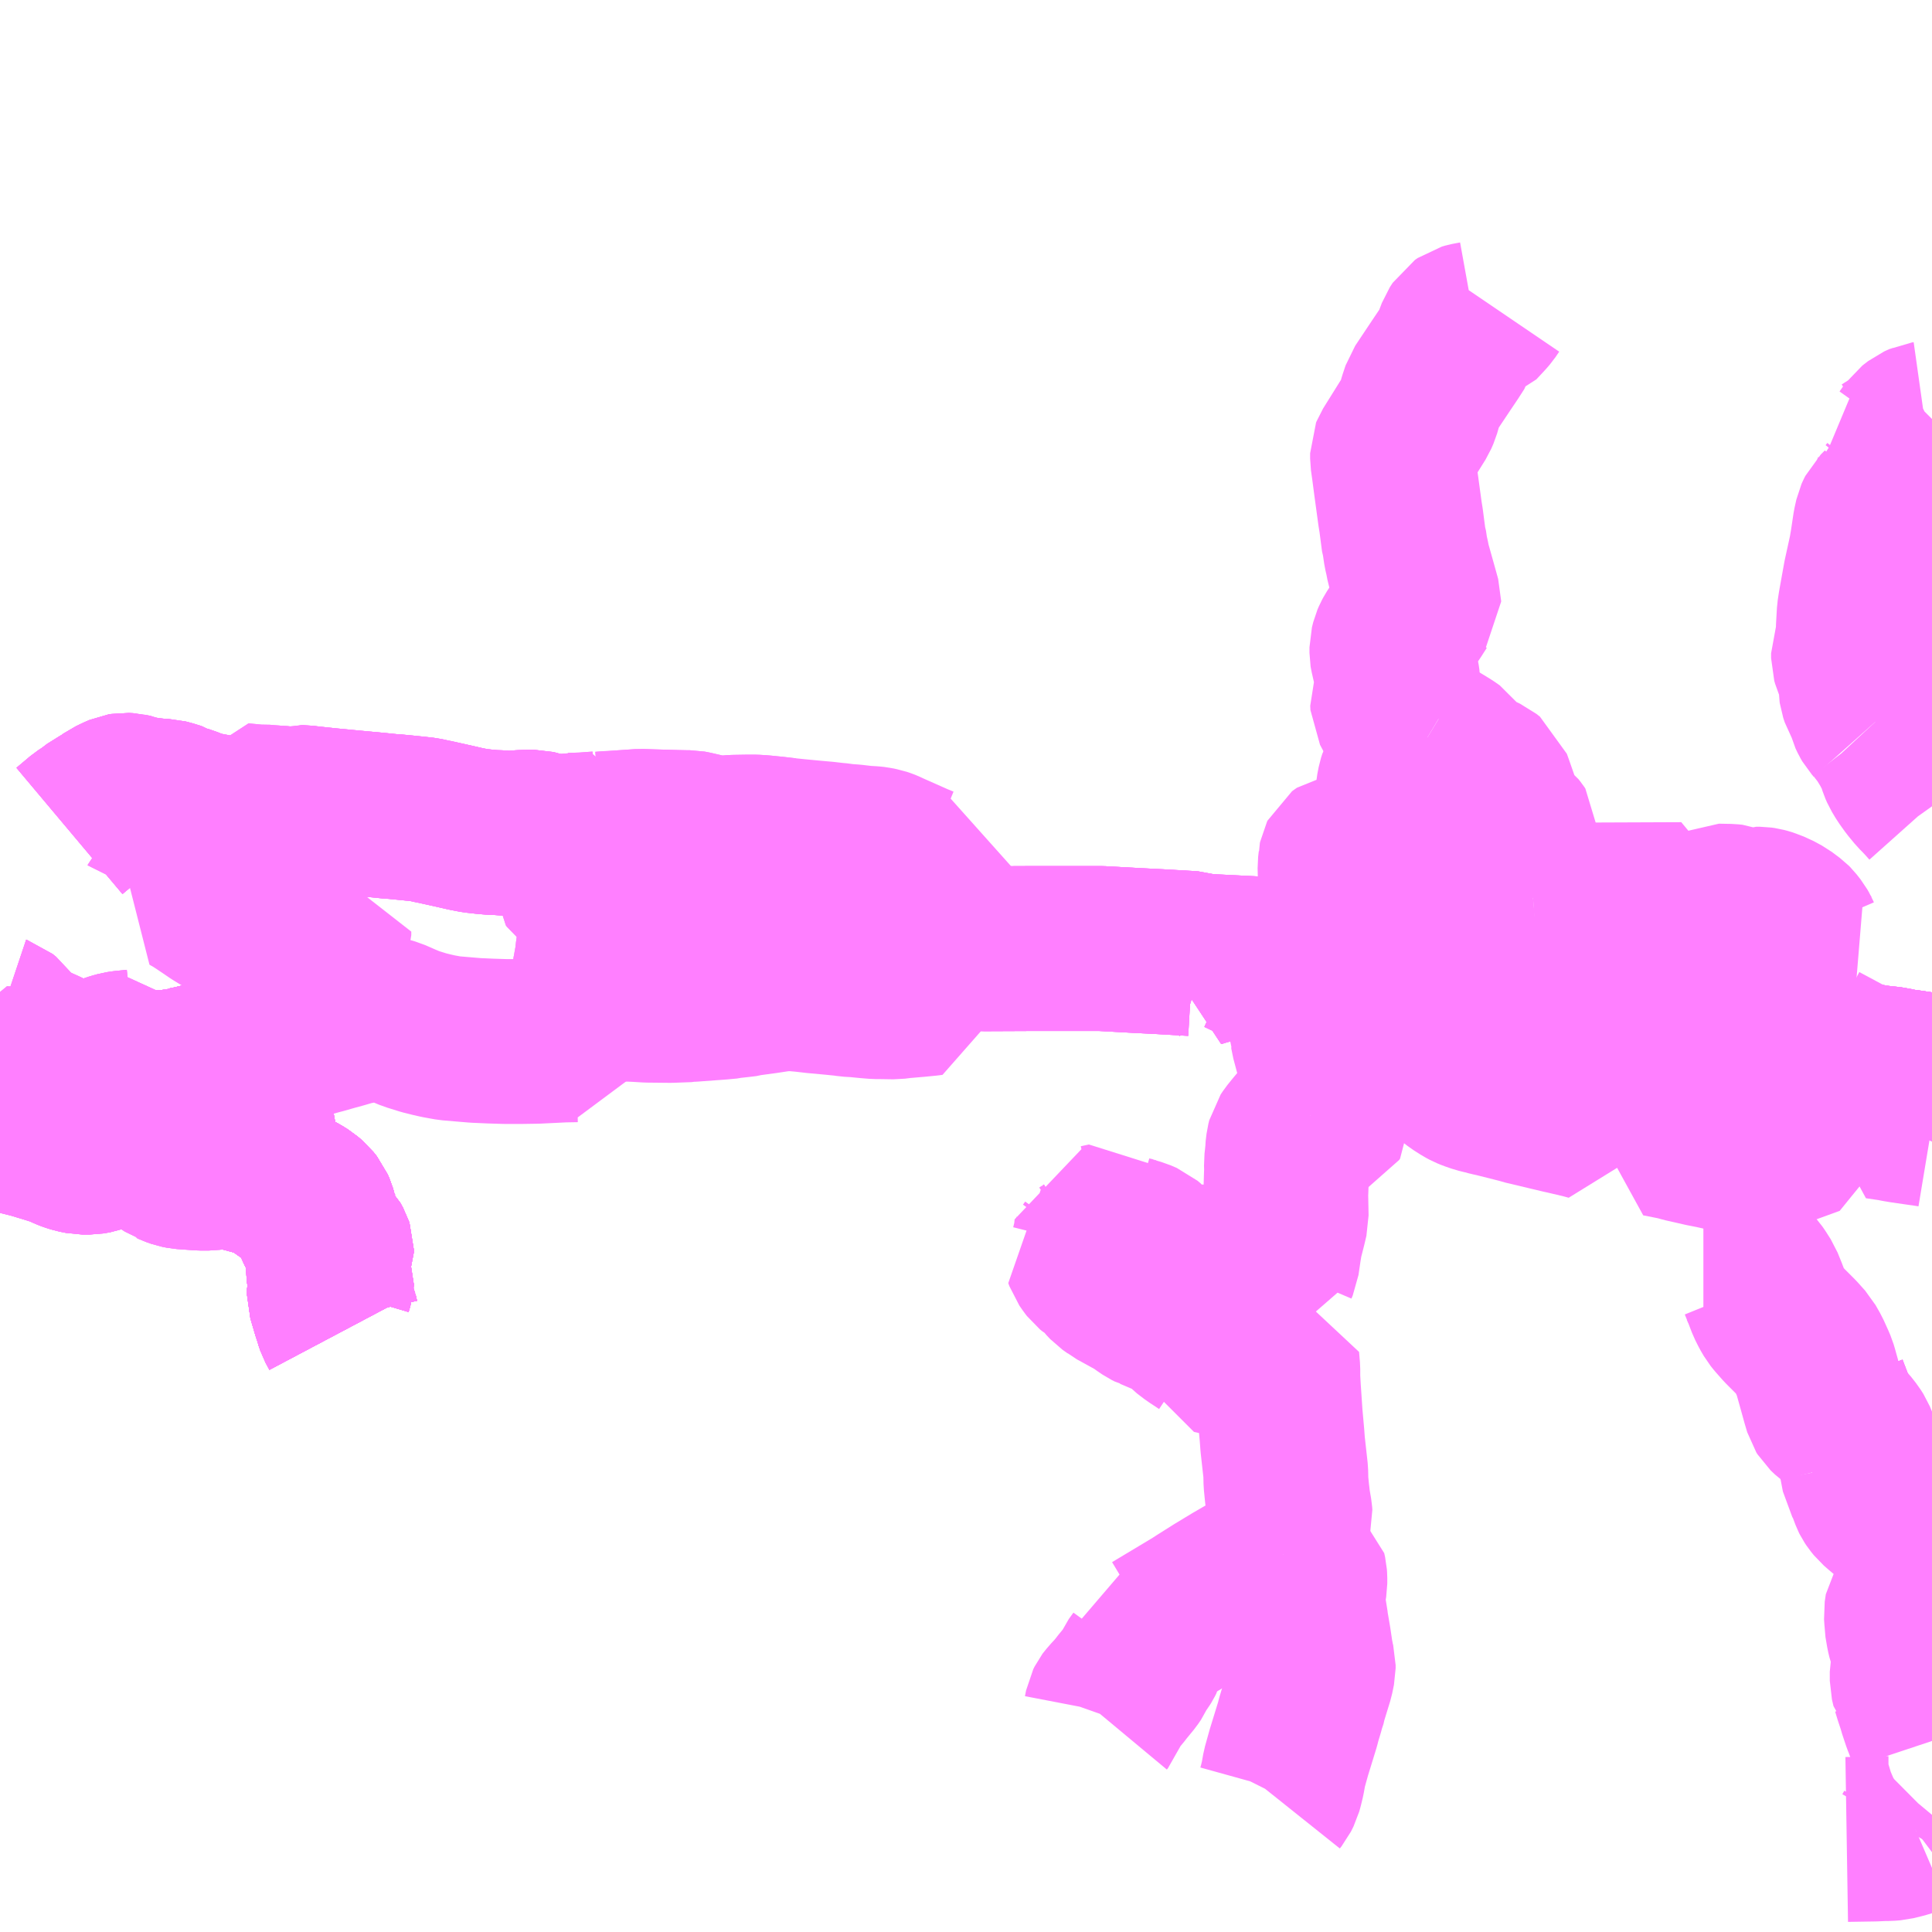 <?xml version="1.0" encoding="UTF-8"?>
<svg  xmlns="http://www.w3.org/2000/svg" xmlns:xlink="http://www.w3.org/1999/xlink" xmlns:go="http://purl.org/svgmap/profile" property="N07_001,N07_002,N07_003,N07_004,N07_005,N07_006,N07_007" viewBox="13640.625 -3612.305 8.789 8.789" go:dataArea="13640.625 -3612.3046875 8.7890625 8.7890625" >
<globalCoordinateSystem srsName="http://purl.org/crs/84" transform="matrix(100.0,0.0,0.0,-100.0,0.0,0.0)" />
<defs>
 <g id="p0" >
  <circle cx="0.0" cy="0.0" r="3" stroke="green" stroke-width="0.75" vector-effect="non-scaling-stroke" />
 </g>
</defs>
<g fill="none" fill-rule="evenodd" stroke="#FF00FF" stroke-width="0.75" opacity="0.5" vector-effect="non-scaling-stroke" stroke-linejoin="bevel" >
<path content="1,京福バス（株）,勝山・大野線46,8.5,5.0,5.0," xlink:title="1" d="M13649.414,-3605.769L13649.196,-3605.685L13649.211,-3605.646"/>
<path content="1,京福バス（株）,勝山・大野線46,8.5,5.0,5.0," xlink:title="1" d="M13649.414,-3607.411L13649.317,-3607.426L13649.287,-3607.43L13649.274,-3607.432L13649.268,-3607.433L13649.262,-3607.434L13649.256,-3607.435L13649.232,-3607.441L13649.168,-3607.448L13649.069,-3607.464L13649.061,-3607.465L13649.053,-3607.466L13649.048,-3607.467L13649.042,-3607.468L13648.994,-3607.475L13648.946,-3607.483L13648.938,-3607.484L13648.934,-3607.485L13648.929,-3607.486L13648.924,-3607.487L13648.897,-3607.491L13648.869,-3607.496L13648.843,-3607.5L13648.822,-3607.503L13648.812,-3607.505L13648.803,-3607.507L13648.801,-3607.507L13648.798,-3607.507L13648.779,-3607.51L13648.716,-3607.521L13648.549,-3607.547L13648.507,-3607.554L13648.34,-3607.581L13648.334,-3607.581L13648.329,-3607.582"/>
<path content="1,京福バス（株）,勝山・大野線46,8.5,5.0,5.0," xlink:title="1" d="M13648.329,-3607.582L13648.334,-3607.595L13648.34,-3607.602L13648.367,-3607.621L13648.421,-3607.66L13648.438,-3607.672L13648.444,-3607.678L13648.49,-3607.71L13648.491,-3607.71L13648.496,-3607.714L13648.523,-3607.734L13648.636,-3607.815L13648.652,-3607.828L13648.663,-3607.836L13648.679,-3607.849L13648.709,-3607.876L13648.731,-3607.893L13648.749,-3607.905L13648.751,-3607.907L13648.755,-3607.91L13648.774,-3607.941L13648.797,-3607.969L13648.808,-3607.976"/>
<path content="1,京福バス（株）,勝山・大野線46,8.5,5.0,5.0," xlink:title="1" d="M13648.329,-3607.582L13648.313,-3607.585L13648.3,-3607.587L13648.254,-3607.594L13648.247,-3607.595L13648.166,-3607.608L13648.152,-3607.611L13648.067,-3607.624L13647.968,-3607.64L13647.958,-3607.642L13647.948,-3607.643L13647.946,-3607.643L13647.928,-3607.646L13647.918,-3607.647L13647.906,-3607.649L13647.865,-3607.655L13647.809,-3607.664L13647.751,-3607.674L13647.58,-3607.702L13647.578,-3607.702L13647.424,-3607.726L13647.294,-3607.746L13647.244,-3607.755L13647.164,-3607.767L13646.969,-3607.797L13646.848,-3607.817L13646.834,-3607.819L13646.82,-3607.821L13646.804,-3607.824L13646.798,-3607.825L13646.745,-3607.834L13646.678,-3607.851L13646.669,-3607.855L13646.655,-3607.86L13646.641,-3607.866L13646.628,-3607.871L13646.618,-3607.874L13646.548,-3607.897L13646.487,-3607.911L13646.417,-3607.917L13646.375,-3607.925L13646.353,-3607.932L13646.337,-3607.939L13646.322,-3607.945L13646.274,-3607.968L13646.261,-3607.974L13646.232,-3607.964L13646.207,-3607.956L13646.182,-3607.948L13646.119,-3607.928L13646.104,-3607.924L13646.09,-3607.92L13646.085,-3607.918L13646.078,-3607.916L13646.095,-3607.937L13646.106,-3607.95L13646.052,-3607.967L13645.897,-3607.976L13645.797,-3607.981L13645.634,-3607.99L13645.549,-3607.99L13645.539,-3607.99L13645.377,-3607.99L13645.328,-3607.99L13645.101,-3607.989L13645.088,-3607.99L13644.864,-3607.988L13644.609,-3607.988L13644.414,-3607.988L13644.413,-3607.988L13644.023,-3608.008L13644.017,-3608.008L13644.016,-3608.008L13643.709,-3608.029L13643.709,-3608.029L13643.624,-3608.038L13643.488,-3608.056L13643.427,-3608.064L13643.394,-3608.07L13643.364,-3608.073L13643.371,-3608.106L13643.382,-3608.154L13643.4,-3608.209L13643.405,-3608.222L13643.361,-3608.239L13643.347,-3608.243L13643.314,-3608.257L13643.299,-3608.265L13643.273,-3608.281L13643.248,-3608.298L13643.236,-3608.307L13643.231,-3608.314L13643.231,-3608.316L13643.231,-3608.331L13643.234,-3608.34L13643.228,-3608.421L13643.227,-3608.457L13643.226,-3608.463L13643.224,-3608.493L13643.223,-3608.503L13643.215,-3608.502L13643.208,-3608.503L13643.188,-3608.5L13643.153,-3608.498L13643.122,-3608.5L13643.104,-3608.503L13643.072,-3608.515L13643.055,-3608.519L13643.039,-3608.519L13643.028,-3608.519L13642.999,-3608.518L13642.999,-3608.518L13642.961,-3608.515L13642.961,-3608.512L13642.909,-3608.516L13642.896,-3608.517L13642.866,-3608.518L13642.831,-3608.521L13642.814,-3608.523L13642.787,-3608.526L13642.776,-3608.528L13642.745,-3608.534L13642.697,-3608.545L13642.596,-3608.568L13642.587,-3608.569L13642.582,-3608.57L13642.579,-3608.571L13642.556,-3608.576L13642.521,-3608.58L13642.482,-3608.584L13642.421,-3608.59L13642.403,-3608.591L13642.344,-3608.597L13642.226,-3608.608L13642.184,-3608.612L13642.111,-3608.619L13642.046,-3608.626L13642.036,-3608.627L13642.004,-3608.631L13641.997,-3608.631L13641.994,-3608.63L13641.969,-3608.625L13641.934,-3608.625L13641.899,-3608.628L13641.882,-3608.628L13641.857,-3608.628L13641.843,-3608.626L13641.833,-3608.623L13641.824,-3608.62L13641.822,-3608.617L13641.819,-3608.61L13641.817,-3608.598L13641.815,-3608.589L13641.808,-3608.576L13641.803,-3608.568L13641.785,-3608.555L13641.736,-3608.563L13641.722,-3608.565L13641.695,-3608.57L13641.689,-3608.572"/>
<path content="1,京福バス（株）,勝山・大野線46,8.5,5.0,5.0," xlink:title="1" d="M13641.689,-3608.572L13641.68,-3608.556L13641.675,-3608.542L13641.671,-3608.522L13641.661,-3608.496L13641.65,-3608.479L13641.639,-3608.472L13641.625,-3608.462L13641.619,-3608.458L13641.609,-3608.441L13641.607,-3608.433L13641.591,-3608.398L13641.58,-3608.382L13641.567,-3608.364L13641.564,-3608.358L13641.551,-3608.339L13641.548,-3608.334L13641.491,-3608.242L13641.482,-3608.245"/>
<path content="1,京福バス（株）,勝山・大野線46,8.5,5.0,5.0," xlink:title="1" d="M13641.689,-3608.572L13641.634,-3608.585L13641.554,-3608.6L13641.533,-3608.605L13641.498,-3608.617L13641.473,-3608.627L13641.456,-3608.632L13641.436,-3608.64L13641.43,-3608.644L13641.398,-3608.654L13641.375,-3608.66L13641.348,-3608.661L13641.326,-3608.663L13641.265,-3608.671L13641.25,-3608.674L13641.233,-3608.68L13641.23,-3608.682L13641.212,-3608.686L13641.192,-3608.687L13641.18,-3608.685L13641.166,-3608.679L13641.132,-3608.663L13641.125,-3608.658L13641.108,-3608.644L13641.099,-3608.639L13641.067,-3608.623L13641.033,-3608.597L13641.004,-3608.578L13640.966,-3608.546L13640.941,-3608.525"/>
<path content="1,京福バス（株）,北郷線48,1.0,1.5,1.5," xlink:title="1" d="M13649.211,-3605.646L13649.196,-3605.685L13649.414,-3605.769"/>
<path content="1,京福バス（株）,北郷線48,1.0,1.5,1.5," xlink:title="1" d="M13649.414,-3607.411L13649.317,-3607.426L13649.287,-3607.43L13649.274,-3607.432L13649.268,-3607.433L13649.262,-3607.434L13649.256,-3607.435L13649.232,-3607.441L13649.168,-3607.448L13649.069,-3607.464L13649.061,-3607.465L13649.053,-3607.466L13649.048,-3607.467L13649.042,-3607.468L13648.994,-3607.475L13648.946,-3607.483L13648.938,-3607.484L13648.934,-3607.485L13648.929,-3607.486L13648.924,-3607.487L13648.897,-3607.491L13648.869,-3607.496L13648.843,-3607.5L13648.822,-3607.503L13648.812,-3607.505L13648.803,-3607.507L13648.801,-3607.507L13648.798,-3607.507L13648.779,-3607.51L13648.716,-3607.521L13648.549,-3607.547L13648.507,-3607.554L13648.34,-3607.581L13648.334,-3607.581L13648.329,-3607.582"/>
<path content="1,京福バス（株）,北郷線48,1.0,1.5,1.5," xlink:title="1" d="M13648.329,-3607.582L13648.334,-3607.595L13648.34,-3607.602L13648.367,-3607.621L13648.421,-3607.66L13648.438,-3607.672L13648.444,-3607.678L13648.49,-3607.71L13648.491,-3607.71L13648.496,-3607.714L13648.523,-3607.734L13648.636,-3607.815L13648.652,-3607.828L13648.663,-3607.836L13648.679,-3607.849L13648.709,-3607.876L13648.731,-3607.893L13648.749,-3607.905L13648.751,-3607.907L13648.755,-3607.91L13648.774,-3607.941L13648.797,-3607.969L13648.808,-3607.976"/>
<path content="1,京福バス（株）,北郷線48,1.0,1.5,1.5," xlink:title="1" d="M13648.329,-3607.582L13648.313,-3607.585L13648.3,-3607.587L13648.254,-3607.594L13648.247,-3607.595L13648.166,-3607.608L13648.152,-3607.611L13648.067,-3607.624L13647.968,-3607.64L13647.958,-3607.642L13647.948,-3607.643L13647.946,-3607.643L13647.928,-3607.646L13647.918,-3607.647L13647.906,-3607.649L13647.865,-3607.655L13647.809,-3607.664L13647.751,-3607.674L13647.58,-3607.702L13647.578,-3607.702L13647.424,-3607.726L13647.294,-3607.746L13647.244,-3607.755L13647.164,-3607.767L13646.969,-3607.797L13646.848,-3607.817L13646.834,-3607.819L13646.82,-3607.821L13646.804,-3607.824L13646.798,-3607.825L13646.745,-3607.834L13646.678,-3607.851L13646.669,-3607.855L13646.655,-3607.86L13646.641,-3607.866L13646.628,-3607.871L13646.618,-3607.874L13646.548,-3607.897L13646.487,-3607.911L13646.417,-3607.917L13646.375,-3607.925L13646.353,-3607.932L13646.337,-3607.939L13646.322,-3607.945L13646.274,-3607.968L13646.261,-3607.974L13646.232,-3607.964L13646.207,-3607.956L13646.182,-3607.948L13646.119,-3607.928L13646.104,-3607.924L13646.09,-3607.92L13646.085,-3607.918L13646.078,-3607.916L13646.095,-3607.937L13646.106,-3607.95L13646.052,-3607.967L13645.897,-3607.976L13645.797,-3607.981L13645.634,-3607.99L13645.549,-3607.99L13645.539,-3607.99L13645.377,-3607.99L13645.328,-3607.99L13645.101,-3607.989L13645.088,-3607.99L13644.864,-3607.988L13644.609,-3607.988L13644.414,-3607.988"/>
<path content="1,京福バス（株）,北郷線48,1.0,1.5,1.5," xlink:title="1" d="M13644.414,-3607.988L13644.023,-3608.008L13644.017,-3608.008L13644.016,-3608.008L13643.709,-3608.029L13643.709,-3608.029L13643.624,-3608.038L13643.488,-3608.056L13643.427,-3608.064L13643.394,-3608.07L13643.364,-3608.073L13643.352,-3608.015L13643.345,-3607.978L13643.341,-3607.942L13643.337,-3607.92L13643.332,-3607.892L13643.332,-3607.891L13643.328,-3607.872L13643.328,-3607.871L13643.327,-3607.87L13643.322,-3607.834L13643.318,-3607.813L13643.31,-3607.774L13643.309,-3607.765L13643.273,-3607.606L13643.268,-3607.584L13643.266,-3607.573L13643.257,-3607.574L13643.247,-3607.575L13643.19,-3607.574L13643.066,-3607.568L13643.001,-3607.567L13642.921,-3607.567L13642.857,-3607.569L13642.789,-3607.572L13642.753,-3607.575L13642.67,-3607.582L13642.62,-3607.591L13642.589,-3607.598L13642.553,-3607.607L13642.505,-3607.622L13642.495,-3607.625L13642.457,-3607.641L13642.409,-3607.662L13642.378,-3607.671L13642.363,-3607.671L13642.348,-3607.672L13642.304,-3607.667L13642.29,-3607.664L13642.269,-3607.66L13642.224,-3607.651L13642.18,-3607.638L13642.136,-3607.626L13642.087,-3607.612L13642.075,-3607.609L13641.952,-3607.575L13641.928,-3607.567L13641.908,-3607.561L13641.662,-3607.49L13641.618,-3607.479L13641.61,-3607.476L13641.576,-3607.466L13641.509,-3607.449L13641.476,-3607.442L13641.466,-3607.44L13641.458,-3607.439L13641.452,-3607.436L13641.422,-3607.431L13641.372,-3607.425L13641.357,-3607.424L13641.318,-3607.424L13641.305,-3607.426"/>
<path content="1,京福バス（株）,北郷線48,1.0,1.5,1.5," xlink:title="1" d="M13644.414,-3607.988L13644.413,-3608.038L13644.408,-3608.056L13644.395,-3608.093L13644.395,-3608.102L13644.395,-3608.151L13644.398,-3608.166L13644.398,-3608.184L13644.395,-3608.191L13644.387,-3608.202L13644.375,-3608.211L13644.353,-3608.221L13644.334,-3608.227L13644.311,-3608.231L13644.3,-3608.232L13644.298,-3608.233L13644.276,-3608.243L13644.243,-3608.275L13644.235,-3608.284L13644.227,-3608.293L13644.212,-3608.312L13644.193,-3608.342L13644.184,-3608.372L13644.183,-3608.394L13644.184,-3608.398L13644.187,-3608.423L13644.196,-3608.461L13644.201,-3608.483L13644.167,-3608.487L13644.166,-3608.487L13644.15,-3608.489L13644.09,-3608.495L13644.058,-3608.497L13644.03,-3608.497L13643.969,-3608.496L13643.948,-3608.495L13643.927,-3608.493L13643.912,-3608.49L13643.895,-3608.491L13643.852,-3608.498L13643.835,-3608.501L13643.774,-3608.515L13643.763,-3608.517L13643.751,-3608.517L13643.703,-3608.518L13643.598,-3608.521L13643.539,-3608.523L13643.409,-3608.514L13643.401,-3608.514L13643.362,-3608.511L13643.362,-3608.514L13643.348,-3608.512L13643.28,-3608.507L13643.223,-3608.505L13643.223,-3608.503L13643.215,-3608.502L13643.208,-3608.503L13643.188,-3608.5L13643.153,-3608.498L13643.122,-3608.5L13643.104,-3608.503L13643.072,-3608.515L13643.055,-3608.519L13643.039,-3608.519L13643.028,-3608.519L13642.999,-3608.518L13642.999,-3608.518L13642.961,-3608.515L13642.961,-3608.512L13642.909,-3608.516L13642.896,-3608.517L13642.866,-3608.518L13642.831,-3608.521L13642.814,-3608.523L13642.787,-3608.526L13642.776,-3608.528L13642.745,-3608.534L13642.697,-3608.545L13642.596,-3608.568L13642.587,-3608.569L13642.582,-3608.57L13642.579,-3608.571L13642.556,-3608.576L13642.521,-3608.58L13642.482,-3608.584L13642.421,-3608.59L13642.403,-3608.591L13642.344,-3608.597L13642.226,-3608.608L13642.184,-3608.612L13642.111,-3608.619L13642.046,-3608.626L13642.036,-3608.627L13642.004,-3608.631L13641.997,-3608.631L13641.994,-3608.63L13641.969,-3608.625L13641.934,-3608.625L13641.899,-3608.628L13641.882,-3608.628L13641.876,-3608.619L13641.867,-3608.604L13641.849,-3608.581L13641.84,-3608.567L13641.835,-3608.559L13641.824,-3608.544L13641.819,-3608.538L13641.817,-3608.534L13641.772,-3608.474L13641.706,-3608.386L13641.654,-3608.316L13641.644,-3608.306L13641.623,-3608.312L13641.587,-3608.324L13641.551,-3608.339"/>
<path content="1,京福バス（株）,北郷線48,1.0,1.5,1.5," xlink:title="1" d="M13641.551,-3608.339L13641.548,-3608.334L13641.491,-3608.242L13641.482,-3608.245"/>
<path content="1,京福バス（株）,北郷線48,1.0,1.5,1.5," xlink:title="1" d="M13641.551,-3608.339L13641.564,-3608.358L13641.567,-3608.364L13641.58,-3608.382L13641.591,-3608.398L13641.607,-3608.433L13641.609,-3608.441L13641.619,-3608.458L13641.625,-3608.462L13641.639,-3608.472L13641.65,-3608.479L13641.661,-3608.496L13641.671,-3608.522L13641.675,-3608.542L13641.68,-3608.556L13641.689,-3608.572L13641.634,-3608.585L13641.554,-3608.6L13641.533,-3608.605L13641.498,-3608.617L13641.473,-3608.627L13641.456,-3608.632L13641.436,-3608.64L13641.43,-3608.644L13641.398,-3608.654L13641.375,-3608.66L13641.348,-3608.661L13641.326,-3608.663L13641.265,-3608.671L13641.25,-3608.674L13641.233,-3608.68L13641.23,-3608.682L13641.212,-3608.686L13641.192,-3608.687L13641.18,-3608.685L13641.166,-3608.679L13641.132,-3608.663L13641.125,-3608.658L13641.108,-3608.644L13641.099,-3608.639L13641.067,-3608.623L13641.033,-3608.597L13641.004,-3608.578L13640.966,-3608.546L13640.941,-3608.525"/>
<path content="3,勝山市,『ぐるりん』片瀬～平泉寺荘,5.0,5.0,5.0," xlink:title="3" d="M13649.211,-3605.646L13649.196,-3605.685L13649.414,-3605.769"/>
<path content="3,勝山市,『ぐるりん』長尾山～水芭蕉～社会保険病院,5.0,5.0,5.0," xlink:title="3" d="M13649.211,-3605.646L13649.196,-3605.685L13649.414,-3605.769"/>
<path content="3,勝山市,『ぐるりん』長尾山～水芭蕉～社会保険病院,5.0,5.0,5.0," xlink:title="3" d="M13649.414,-3607.187L13649.396,-3607.19L13649.347,-3607.197L13649.285,-3607.206L13649.255,-3607.211L13649.236,-3607.215L13649.168,-3607.225L13649.18,-3607.251L13649.212,-3607.32L13649.228,-3607.358L13649.262,-3607.422L13649.268,-3607.433L13649.274,-3607.432L13649.287,-3607.43L13649.317,-3607.426L13649.414,-3607.411"/>
<path content="3,勝山市,ダイナゴン（平泉寺・大仏方面）,12.0,11.0,11.0," xlink:title="3" d="M13649.211,-3605.646L13649.196,-3605.685L13649.414,-3605.769"/>
<path content="3,勝山市,ダイナゴン（恐竜博物館方面）,11.0,17.0,17.0," xlink:title="3" d="M13649.211,-3605.646L13649.196,-3605.685L13649.414,-3605.769"/>
<path content="3,勝山市,京福バス・勝山・大野線,8.0,8.0,8.0," xlink:title="3" d="M13649.414,-3605.769L13649.196,-3605.685L13649.211,-3605.646"/>
<path content="3,勝山市,京福バス・勝山・大野線,8.0,8.0,8.0," xlink:title="3" d="M13640.941,-3608.525L13640.966,-3608.546L13641.004,-3608.578L13641.033,-3608.597L13641.067,-3608.623L13641.099,-3608.639L13641.108,-3608.644L13641.125,-3608.658L13641.132,-3608.663L13641.166,-3608.679L13641.18,-3608.685L13641.192,-3608.687L13641.212,-3608.686L13641.233,-3608.68L13641.25,-3608.674L13641.265,-3608.671L13641.326,-3608.663L13641.348,-3608.661L13641.375,-3608.66L13641.398,-3608.654L13641.43,-3608.644L13641.436,-3608.64L13641.456,-3608.632L13641.473,-3608.627L13641.498,-3608.617L13641.533,-3608.605L13641.554,-3608.6L13641.634,-3608.585L13641.689,-3608.572L13641.693,-3608.586L13641.696,-3608.603L13641.698,-3608.611L13641.718,-3608.635L13641.72,-3608.641L13641.793,-3608.634L13641.845,-3608.633L13641.882,-3608.628L13641.899,-3608.628L13641.934,-3608.625L13641.969,-3608.625L13641.997,-3608.631L13642.004,-3608.631L13642.036,-3608.627L13642.046,-3608.626L13642.111,-3608.619L13642.184,-3608.612L13642.226,-3608.608L13642.344,-3608.597L13642.403,-3608.591L13642.421,-3608.59L13642.482,-3608.584L13642.521,-3608.58L13642.556,-3608.576L13642.587,-3608.569L13642.697,-3608.545L13642.745,-3608.534L13642.776,-3608.528L13642.787,-3608.526L13642.814,-3608.523L13642.831,-3608.521L13642.866,-3608.518L13642.896,-3608.517L13642.909,-3608.516L13642.961,-3608.512L13642.961,-3608.515L13642.999,-3608.518L13642.999,-3608.518L13643.028,-3608.519L13643.039,-3608.519L13643.055,-3608.519L13643.072,-3608.515L13643.104,-3608.503L13643.122,-3608.5L13643.153,-3608.498L13643.188,-3608.5L13643.208,-3608.503L13643.223,-3608.503L13643.224,-3608.493L13643.226,-3608.463L13643.227,-3608.457L13643.228,-3608.421L13643.234,-3608.34L13643.231,-3608.331L13643.231,-3608.316L13643.231,-3608.314L13643.236,-3608.307L13643.248,-3608.298L13643.273,-3608.281L13643.299,-3608.265L13643.314,-3608.257L13643.347,-3608.243L13643.361,-3608.239L13643.405,-3608.222L13643.4,-3608.209L13643.382,-3608.154L13643.371,-3608.106L13643.364,-3608.073L13643.394,-3608.07L13643.427,-3608.064L13643.488,-3608.056L13643.624,-3608.038L13643.709,-3608.029L13643.709,-3608.029L13644.016,-3608.008L13644.017,-3608.008L13644.023,-3608.008L13644.414,-3607.988L13644.609,-3607.988L13644.864,-3607.988L13645.088,-3607.99L13645.101,-3607.989L13645.328,-3607.99L13645.377,-3607.99L13645.539,-3607.99L13645.549,-3607.99L13645.634,-3607.99L13645.797,-3607.981L13645.897,-3607.976L13646.052,-3607.967L13646.106,-3607.95L13646.095,-3607.937L13646.078,-3607.916L13646.085,-3607.918L13646.104,-3607.924L13646.119,-3607.928L13646.182,-3607.948L13646.207,-3607.956L13646.232,-3607.964L13646.261,-3607.974L13646.274,-3607.968L13646.322,-3607.945L13646.337,-3607.939L13646.353,-3607.932L13646.375,-3607.925L13646.417,-3607.917L13646.487,-3607.911L13646.548,-3607.897L13646.618,-3607.874L13646.628,-3607.871L13646.641,-3607.866L13646.655,-3607.86L13646.669,-3607.855L13646.678,-3607.851L13646.745,-3607.834L13646.798,-3607.825L13646.804,-3607.824L13646.82,-3607.821L13646.834,-3607.819L13646.848,-3607.817L13646.969,-3607.797L13647.164,-3607.767L13647.244,-3607.755L13647.294,-3607.746L13647.424,-3607.726L13647.578,-3607.702L13647.58,-3607.702L13647.751,-3607.674L13647.809,-3607.664L13647.865,-3607.655L13647.906,-3607.649L13647.918,-3607.647L13647.928,-3607.646L13647.946,-3607.643L13647.958,-3607.642L13647.968,-3607.64L13648.067,-3607.624L13648.152,-3607.611L13648.166,-3607.608L13648.247,-3607.595L13648.254,-3607.594L13648.3,-3607.587L13648.313,-3607.585L13648.329,-3607.582L13648.334,-3607.581L13648.34,-3607.581L13648.507,-3607.554L13648.549,-3607.547L13648.716,-3607.521L13648.779,-3607.51L13648.798,-3607.507L13648.801,-3607.507L13648.803,-3607.507L13648.812,-3607.505L13648.822,-3607.503L13648.843,-3607.5L13648.869,-3607.496L13648.897,-3607.491L13648.924,-3607.487L13648.929,-3607.486L13648.934,-3607.485L13648.938,-3607.484L13648.946,-3607.483L13648.994,-3607.475L13649.042,-3607.468L13649.048,-3607.467L13649.053,-3607.466L13649.061,-3607.465L13649.069,-3607.464L13649.168,-3607.448L13649.232,-3607.441L13649.256,-3607.435L13649.262,-3607.434L13649.268,-3607.433L13649.274,-3607.432L13649.287,-3607.43L13649.317,-3607.426L13649.414,-3607.411"/>
<path content="3,勝山市,京福バス・北郷線,2.0,2.0,2.0," xlink:title="3" d="M13649.414,-3605.769L13649.196,-3605.685L13649.211,-3605.646"/>
<path content="3,勝山市,京福バス・北郷線,2.0,2.0,2.0," xlink:title="3" d="M13641.305,-3607.426L13641.357,-3607.424L13641.372,-3607.425L13641.422,-3607.431L13641.452,-3607.436L13641.458,-3607.439L13641.466,-3607.44L13641.476,-3607.442L13641.509,-3607.449L13641.576,-3607.466L13641.61,-3607.476L13641.618,-3607.479L13641.662,-3607.49L13641.908,-3607.561L13641.928,-3607.567L13641.952,-3607.575L13641.967,-3607.589L13641.978,-3607.6L13641.994,-3607.626L13642,-3607.644L13642.005,-3607.658L13642.012,-3607.684L13642.024,-3607.722L13642.029,-3607.737L13642.062,-3607.85L13642.12,-3608.048L13642.121,-3608.051L13642.121,-3608.067L13642.089,-3608.059L13642.061,-3608.055L13642.038,-3608.055L13642.034,-3608.055L13642.032,-3608.056L13641.949,-3608.058L13641.941,-3608.059L13641.933,-3608.06L13641.901,-3608.061L13641.891,-3608.062L13641.845,-3608.068L13641.816,-3608.075L13641.77,-3608.091L13641.755,-3608.096L13641.713,-3608.111L13641.694,-3608.12L13641.682,-3608.124L13641.648,-3608.142L13641.61,-3608.165L13641.551,-3608.205L13641.519,-3608.226L13641.491,-3608.242L13641.548,-3608.334L13641.551,-3608.339L13641.564,-3608.358L13641.567,-3608.364L13641.58,-3608.382L13641.591,-3608.398L13641.607,-3608.433L13641.609,-3608.441L13641.619,-3608.458L13641.625,-3608.462L13641.639,-3608.472L13641.65,-3608.479L13641.661,-3608.496L13641.671,-3608.522L13641.675,-3608.542L13641.68,-3608.556L13641.689,-3608.572"/>
<path content="3,勝山市,京福バス・北郷線,2.0,2.0,2.0," xlink:title="3" d="M13644.864,-3607.988L13645.088,-3607.99L13645.101,-3607.989L13645.328,-3607.99L13645.377,-3607.99L13645.539,-3607.99L13645.549,-3607.99L13645.634,-3607.99L13645.797,-3607.981L13645.897,-3607.976L13646.052,-3607.967L13646.106,-3607.95L13646.095,-3607.937L13646.078,-3607.916L13646.085,-3607.918L13646.104,-3607.924L13646.119,-3607.928L13646.182,-3607.948L13646.207,-3607.956L13646.232,-3607.964L13646.261,-3607.974L13646.274,-3607.968L13646.322,-3607.945L13646.337,-3607.939L13646.353,-3607.932L13646.375,-3607.925L13646.417,-3607.917L13646.487,-3607.911L13646.548,-3607.897L13646.618,-3607.874L13646.628,-3607.871L13646.641,-3607.866L13646.655,-3607.86L13646.669,-3607.855L13646.678,-3607.851L13646.745,-3607.834L13646.798,-3607.825L13646.804,-3607.824L13646.82,-3607.821L13646.834,-3607.819L13646.848,-3607.817L13646.969,-3607.797L13647.164,-3607.767L13647.244,-3607.755L13647.294,-3607.746L13647.424,-3607.726L13647.578,-3607.702L13647.58,-3607.702L13647.751,-3607.674L13647.809,-3607.664L13647.865,-3607.655L13647.906,-3607.649L13647.918,-3607.647L13647.928,-3607.646L13647.946,-3607.643L13647.958,-3607.642L13647.968,-3607.64L13648.067,-3607.624L13648.152,-3607.611L13648.166,-3607.608L13648.247,-3607.595L13648.254,-3607.594L13648.3,-3607.587L13648.313,-3607.585L13648.329,-3607.582L13648.334,-3607.581L13648.34,-3607.581L13648.507,-3607.554L13648.549,-3607.547L13648.716,-3607.521L13648.779,-3607.51L13648.798,-3607.507L13648.801,-3607.507L13648.803,-3607.507L13648.812,-3607.505L13648.822,-3607.503L13648.843,-3607.5L13648.869,-3607.496L13648.897,-3607.491L13648.924,-3607.487L13648.929,-3607.486L13648.934,-3607.485L13648.938,-3607.484L13648.946,-3607.483L13648.994,-3607.475L13649.042,-3607.468L13649.048,-3607.467L13649.053,-3607.466L13649.061,-3607.465L13649.069,-3607.464L13649.168,-3607.448L13649.232,-3607.441L13649.256,-3607.435L13649.262,-3607.434L13649.268,-3607.433L13649.274,-3607.432L13649.287,-3607.43L13649.317,-3607.426L13649.414,-3607.411"/>
<path content="3,勝山市,京福バス・北郷線,2.0,2.0,2.0," xlink:title="3" d="M13644.864,-3607.988L13644.863,-3607.787L13644.848,-3607.785L13644.797,-3607.78L13644.727,-3607.774L13644.695,-3607.77L13644.632,-3607.771L13644.61,-3607.771L13644.573,-3607.774L13644.522,-3607.779L13644.487,-3607.781L13644.468,-3607.784L13644.418,-3607.789L13644.332,-3607.797L13644.28,-3607.803L13644.257,-3607.805L13644.242,-3607.807L13644.189,-3607.807L13644.171,-3607.805L13644.105,-3607.795L13644.031,-3607.785L13644.021,-3607.782L13643.996,-3607.779L13643.951,-3607.774L13643.943,-3607.772L13643.9,-3607.768L13643.778,-3607.759L13643.762,-3607.758L13643.758,-3607.757L13643.677,-3607.754L13643.669,-3607.754L13643.572,-3607.755L13643.522,-3607.758L13643.499,-3607.759L13643.468,-3607.76L13643.416,-3607.765L13643.344,-3607.772L13643.31,-3607.774L13643.318,-3607.813L13643.322,-3607.834L13643.327,-3607.87L13643.328,-3607.871L13643.328,-3607.872L13643.332,-3607.891L13643.332,-3607.892L13643.337,-3607.92L13643.341,-3607.942L13643.345,-3607.978L13643.352,-3608.015L13643.364,-3608.073L13643.394,-3608.07L13643.488,-3608.056L13643.624,-3608.038L13643.709,-3608.029L13643.709,-3608.029L13644.016,-3608.008L13644.017,-3608.008L13644.023,-3608.008L13644.414,-3607.988L13644.609,-3607.988L13644.864,-3607.988"/>
<path content="3,勝山市,京福バス・北郷線,2.0,2.0,2.0," xlink:title="3" d="M13641.689,-3608.572L13641.693,-3608.586L13641.696,-3608.603L13641.698,-3608.611L13641.718,-3608.635L13641.72,-3608.641L13641.793,-3608.634L13641.845,-3608.633L13641.882,-3608.628L13641.899,-3608.628L13641.934,-3608.625L13641.969,-3608.625L13641.997,-3608.631L13642.004,-3608.631L13642.036,-3608.627L13642.046,-3608.626L13642.111,-3608.619L13642.184,-3608.612L13642.226,-3608.608L13642.344,-3608.597L13642.403,-3608.591L13642.421,-3608.59L13642.482,-3608.584L13642.521,-3608.58L13642.556,-3608.576L13642.587,-3608.569L13642.697,-3608.545L13642.745,-3608.534L13642.776,-3608.528L13642.787,-3608.526L13642.814,-3608.523L13642.831,-3608.521L13642.866,-3608.518L13642.896,-3608.517L13642.909,-3608.516L13642.961,-3608.512L13642.961,-3608.515L13642.999,-3608.518L13642.999,-3608.518L13643.028,-3608.519L13643.039,-3608.519L13643.055,-3608.519L13643.072,-3608.515L13643.104,-3608.503L13643.122,-3608.5L13643.153,-3608.498L13643.188,-3608.5L13643.208,-3608.503L13643.223,-3608.503L13643.223,-3608.505L13643.28,-3608.507L13643.348,-3608.512L13643.362,-3608.514L13643.362,-3608.511L13643.401,-3608.514L13643.409,-3608.514L13643.539,-3608.523L13643.598,-3608.521L13643.703,-3608.518L13643.751,-3608.517L13643.763,-3608.517L13643.774,-3608.515L13643.835,-3608.501L13643.852,-3608.498L13643.895,-3608.491L13643.912,-3608.49L13643.948,-3608.495L13643.969,-3608.496L13644.03,-3608.497L13644.058,-3608.497L13644.09,-3608.495L13644.15,-3608.489L13644.167,-3608.487L13644.201,-3608.483L13644.249,-3608.478L13644.312,-3608.472L13644.345,-3608.469L13644.379,-3608.466L13644.422,-3608.461L13644.445,-3608.459L13644.456,-3608.457L13644.467,-3608.457L13644.476,-3608.455L13644.504,-3608.453L13644.555,-3608.447L13644.59,-3608.445L13644.609,-3608.443L13644.627,-3608.439L13644.632,-3608.438L13644.644,-3608.434L13644.654,-3608.43L13644.671,-3608.422L13644.723,-3608.399L13644.786,-3608.371L13644.82,-3608.357L13644.836,-3608.353L13644.845,-3608.351L13644.857,-3608.351L13644.867,-3608.35L13644.865,-3608.198L13644.866,-3608.192L13644.864,-3608.063L13644.864,-3607.988"/>
<path content="3,勝山市,京福バス・北郷線,2.0,2.0,2.0," xlink:title="3" d="M13641.689,-3608.572L13641.634,-3608.585L13641.554,-3608.6L13641.533,-3608.605L13641.498,-3608.617L13641.473,-3608.627L13641.456,-3608.632L13641.436,-3608.64L13641.43,-3608.644L13641.398,-3608.654L13641.375,-3608.66L13641.348,-3608.661L13641.326,-3608.663L13641.265,-3608.671L13641.25,-3608.674L13641.233,-3608.68L13641.212,-3608.686L13641.192,-3608.687L13641.18,-3608.685L13641.166,-3608.679L13641.132,-3608.663L13641.125,-3608.658L13641.108,-3608.644L13641.099,-3608.639L13641.067,-3608.623L13641.033,-3608.597L13641.004,-3608.578L13640.966,-3608.546L13640.941,-3608.525"/>
<path content="3,勝山市,北谷線,4.0,4.0,4.0," xlink:title="3" d="M13649.414,-3605.769L13649.196,-3605.685L13649.211,-3605.646"/>
<path content="3,勝山市,平泉寺線,4.0,4.0,4.0," xlink:title="3" d="M13649.211,-3605.646L13649.196,-3605.685L13649.414,-3605.769"/>
<path content="3,勝山市,荒土線,3.0,3.0,3.0," xlink:title="3" d="M13649.414,-3605.769L13649.196,-3605.685L13649.211,-3605.646"/>
<path content="3,勝山市,荒土線,3.0,3.0,3.0," xlink:title="3" d="M13648.329,-3607.582L13648.334,-3607.581L13648.34,-3607.581L13648.507,-3607.554L13648.549,-3607.547L13648.716,-3607.521L13648.779,-3607.51L13648.798,-3607.507L13648.801,-3607.507L13648.803,-3607.507L13648.812,-3607.505L13648.822,-3607.503L13648.843,-3607.5L13648.869,-3607.496L13648.897,-3607.491L13648.924,-3607.487L13648.929,-3607.486L13648.934,-3607.485L13648.938,-3607.484L13648.946,-3607.483L13648.994,-3607.475L13649.042,-3607.468L13649.048,-3607.467L13649.053,-3607.466L13649.061,-3607.465L13649.069,-3607.464L13649.168,-3607.448L13649.232,-3607.441L13649.256,-3607.435L13649.262,-3607.434L13649.268,-3607.433L13649.274,-3607.432L13649.287,-3607.43L13649.317,-3607.426L13649.414,-3607.411"/>
<path content="3,勝山市,荒土線,3.0,3.0,3.0," xlink:title="3" d="M13648.329,-3607.582L13648.313,-3607.585L13648.3,-3607.587L13648.254,-3607.594"/>
<path content="3,勝山市,荒土線,3.0,3.0,3.0," xlink:title="3" d="M13646.685,-3608.029L13646.682,-3608.02L13646.675,-3607.983L13646.672,-3607.969L13646.667,-3607.954L13646.661,-3607.935L13646.658,-3607.921L13646.644,-3607.877L13646.643,-3607.874L13646.641,-3607.866L13646.628,-3607.871L13646.618,-3607.874L13646.548,-3607.897"/>
<path content="3,勝山市,荒土線,3.0,3.0,3.0," xlink:title="3" d="M13646.685,-3608.029L13646.697,-3608.03L13646.724,-3608.028L13646.748,-3608.029L13646.764,-3608.031L13646.782,-3608.042L13646.805,-3608.058L13646.814,-3608.064L13646.83,-3608.07L13646.853,-3608.077L13646.857,-3608.077L13646.879,-3608.08L13646.899,-3608.083L13646.928,-3608.084L13646.952,-3608.087L13646.974,-3608.092L13647.015,-3608.106L13647.051,-3608.123L13647.06,-3608.128L13647.079,-3608.141L13647.092,-3608.151L13647.114,-3608.175L13647.121,-3608.182L13647.128,-3608.192L13647.15,-3608.224L13647.163,-3608.238L13647.178,-3608.245L13647.195,-3608.249L13647.22,-3608.249L13647.244,-3608.246L13647.252,-3608.245L13647.294,-3608.24L13647.302,-3608.239L13647.326,-3608.236L13647.356,-3608.232L13647.381,-3608.229L13647.391,-3608.228L13647.417,-3608.225L13647.476,-3608.218L13647.522,-3608.214L13647.554,-3608.215L13647.567,-3608.217L13647.599,-3608.22"/>
<path content="3,勝山市,荒土線,3.0,3.0,3.0," xlink:title="3" d="M13647.599,-3608.22L13647.614,-3608.221L13647.62,-3608.221L13647.666,-3608.229L13647.737,-3608.242L13647.739,-3608.242L13647.786,-3608.25L13647.825,-3608.257L13647.866,-3608.264L13647.89,-3608.269L13647.909,-3608.274L13647.935,-3608.282L13647.951,-3608.289L13647.967,-3608.303L13647.985,-3608.325L13648.069,-3608.224L13648.182,-3608.088L13648.192,-3608.075L13648.202,-3608.064L13648.206,-3608.06L13648.288,-3608.104L13648.339,-3608.131L13648.357,-3608.14L13648.37,-3608.148L13648.383,-3608.155L13648.438,-3608.183L13648.494,-3608.182L13648.513,-3608.18L13648.526,-3608.175L13648.532,-3608.17L13648.555,-3608.139L13648.588,-3608.155L13648.602,-3608.164L13648.614,-3608.169L13648.631,-3608.169L13648.645,-3608.167L13648.66,-3608.163L13648.663,-3608.162L13648.697,-3608.149L13648.734,-3608.129L13648.77,-3608.102L13648.776,-3608.096L13648.794,-3608.073L13648.802,-3608.059L13648.805,-3608.052L13648.819,-3608.029L13648.835,-3608.013L13648.84,-3608.008L13648.833,-3608.003L13648.829,-3607.999L13648.808,-3607.976L13648.797,-3607.969L13648.774,-3607.941L13648.755,-3607.91L13648.751,-3607.907L13648.749,-3607.905L13648.731,-3607.893L13648.709,-3607.876L13648.679,-3607.849L13648.663,-3607.836L13648.652,-3607.828L13648.636,-3607.815L13648.523,-3607.734L13648.496,-3607.714L13648.491,-3607.71L13648.49,-3607.71L13648.444,-3607.678L13648.438,-3607.672L13648.421,-3607.66L13648.367,-3607.621L13648.34,-3607.602L13648.334,-3607.595L13648.329,-3607.582"/>
<path content="3,勝山市,荒土線,3.0,3.0,3.0," xlink:title="3" d="M13647.599,-3608.22L13647.574,-3608.265L13647.568,-3608.273L13647.547,-3608.301L13647.537,-3608.315L13647.524,-3608.332L13647.518,-3608.342L13647.508,-3608.369L13647.506,-3608.382L13647.505,-3608.393L13647.504,-3608.41L13647.509,-3608.44L13647.517,-3608.459L13647.525,-3608.493L13647.525,-3608.51L13647.521,-3608.516L13647.513,-3608.526L13647.494,-3608.541L13647.486,-3608.548L13647.478,-3608.554L13647.472,-3608.567L13647.461,-3608.583L13647.449,-3608.606L13647.437,-3608.644L13647.409,-3608.724L13647.4,-3608.749L13647.391,-3608.756L13647.381,-3608.764L13647.351,-3608.778L13647.28,-3608.811L13647.273,-3608.815L13647.261,-3608.826L13647.256,-3608.833L13647.241,-3608.869L13647.234,-3608.879L13647.208,-3608.897L13647.119,-3608.951"/>
<path content="3,勝山市,荒土線,3.0,3.0,3.0," xlink:title="3" d="M13647.119,-3608.951L13647.123,-3608.923L13647.124,-3608.911L13647.125,-3608.904L13647.125,-3608.883L13647.118,-3608.876L13647.042,-3608.815L13647.032,-3608.806L13647.02,-3608.795L13647.012,-3608.786L13646.998,-3608.763L13646.992,-3608.744L13646.986,-3608.713L13646.985,-3608.702L13646.976,-3608.644L13646.959,-3608.55L13646.955,-3608.54L13646.952,-3608.534L13646.949,-3608.528L13646.947,-3608.524L13646.941,-3608.517L13646.931,-3608.505L13646.929,-3608.501L13646.927,-3608.461L13646.922,-3608.45L13646.907,-3608.438L13646.898,-3608.435L13646.88,-3608.433L13646.841,-3608.425L13646.787,-3608.418L13646.745,-3608.412L13646.734,-3608.41L13646.731,-3608.408L13646.727,-3608.405L13646.725,-3608.401L13646.724,-3608.396L13646.724,-3608.39L13646.721,-3608.364L13646.723,-3608.277L13646.723,-3608.214L13646.719,-3608.19L13646.708,-3608.13L13646.693,-3608.066L13646.685,-3608.029"/>
<path content="3,勝山市,荒土線,3.0,3.0,3.0," xlink:title="3" d="M13647.408,-3610.916L13647.391,-3610.891L13647.379,-3610.877L13647.368,-3610.865L13647.34,-3610.835L13647.334,-3610.833L13647.323,-3610.831L13647.302,-3610.827L13647.288,-3610.823L13647.275,-3610.814L13647.262,-3610.794L13647.251,-3610.765L13647.244,-3610.738L13647.217,-3610.696L13647.182,-3610.644L13647.102,-3610.524L13647.089,-3610.485L13647.075,-3610.436L13647.065,-3610.413L13646.962,-3610.248L13646.96,-3610.243L13646.96,-3610.218L13646.966,-3610.176L13646.976,-3610.1L13646.994,-3609.968L13646.999,-3609.937L13647.011,-3609.845L13647.014,-3609.836L13647.02,-3609.795L13647.026,-3609.769L13647.028,-3609.759L13647.032,-3609.738L13647.038,-3609.718L13647.066,-3609.618L13647.079,-3609.571L13647.079,-3609.568L13647.073,-3609.56L13647.048,-3609.521L13647.034,-3609.5L13646.976,-3609.411L13646.969,-3609.398L13646.963,-3609.384L13646.957,-3609.36L13646.957,-3609.335L13646.958,-3609.329L13646.968,-3609.285L13646.981,-3609.225L13646.984,-3609.204L13646.984,-3609.181L13646.978,-3609.162L13646.974,-3609.15L13646.96,-3609.113L13646.961,-3609.093L13646.969,-3609.078L13646.988,-3609.042L13646.995,-3609.031L13647.011,-3609.016L13647.047,-3608.995L13647.094,-3608.966L13647.119,-3608.951"/>
<path content="3,勝山市,野向線,3.0,3.0,3.0," xlink:title="3" d="M13649.211,-3605.646L13649.196,-3605.685L13649.414,-3605.769"/>
<path content="3,勝山市,野向線,3.0,3.0,3.0," xlink:title="3" d="M13649.414,-3607.411L13649.317,-3607.426L13649.287,-3607.43L13649.274,-3607.432L13649.268,-3607.433"/>
<path content="3,勝山市,野向線,3.0,3.0,3.0," xlink:title="3" d="M13649.268,-3607.433L13649.262,-3607.434L13649.256,-3607.435L13649.232,-3607.441"/>
<path content="3,勝山市,野向線,3.0,3.0,3.0," xlink:title="3" d="M13649.268,-3607.433L13649.303,-3607.497L13649.312,-3607.511L13649.337,-3607.561L13649.369,-3607.623L13649.391,-3607.663L13649.414,-3607.706M13649.414,-3608.637L13649.409,-3608.644L13649.384,-3608.672L13649.364,-3608.693L13649.357,-3608.7L13649.351,-3608.706L13649.323,-3608.74L13649.298,-3608.775L13649.28,-3608.805L13649.273,-3608.821L13649.263,-3608.852L13649.261,-3608.861L13649.256,-3608.87L13649.231,-3608.917L13649.203,-3608.963L13649.169,-3609.007L13649.156,-3609.021"/>
<path content="3,勝山市,野向線,3.0,3.0,3.0," xlink:title="3" d="M13649.156,-3609.021L13649.159,-3609.021L13649.177,-3609.026L13649.207,-3609.035L13649.245,-3609.051L13649.257,-3609.056L13649.283,-3609.068L13649.321,-3609.083L13649.338,-3609.09L13649.358,-3609.095L13649.365,-3609.097L13649.396,-3609.105L13649.412,-3609.109L13649.414,-3609.11"/>
<path content="3,勝山市,野向線,3.0,3.0,3.0," xlink:title="3" d="M13649.156,-3609.021L13649.148,-3609.03L13649.141,-3609.042L13649.132,-3609.061L13649.125,-3609.089L13649.12,-3609.102L13649.114,-3609.113L13649.1,-3609.137L13649.093,-3609.158L13649.092,-3609.165L13649.091,-3609.23L13649.087,-3609.244L13649.085,-3609.25L13649.068,-3609.281L13649.061,-3609.297L13649.057,-3609.311L13649.057,-3609.333L13649.071,-3609.37L13649.075,-3609.384L13649.078,-3609.402L13649.079,-3609.449L13649.083,-3609.519L13649.088,-3609.552L13649.111,-3609.68L13649.136,-3609.794L13649.143,-3609.835L13649.155,-3609.915L13649.163,-3609.951L13649.167,-3609.96L13649.173,-3609.972L13649.192,-3609.991L13649.192,-3609.991L13649.197,-3610L13649.197,-3610.017L13649.199,-3610.03L13649.223,-3610.046L13649.231,-3610.056L13649.237,-3610.069L13649.243,-3610.093L13649.243,-3610.109L13649.24,-3610.123L13649.236,-3610.13L13649.232,-3610.138L13649.221,-3610.159L13649.179,-3610.233L13649.205,-3610.24L13649.252,-3610.27L13649.274,-3610.283L13649.291,-3610.297L13649.299,-3610.307L13649.326,-3610.345L13649.352,-3610.365L13649.376,-3610.376L13649.383,-3610.377L13649.403,-3610.387L13649.41,-3610.395L13649.414,-3610.399"/>
<path content="3,勝山市,鹿谷線,4.0,4.0,4.0," xlink:title="3" d="M13646.461,-3605.232L13646.438,-3605.217L13646.398,-3605.194L13646.33,-3605.151L13646.239,-3605.098L13646.163,-3605.052L13646.09,-3605.006L13646.067,-3604.991L13645.997,-3604.949L13645.877,-3604.877L13645.871,-3604.874L13645.859,-3604.869L13645.843,-3604.865L13645.831,-3604.864L13645.833,-3604.836L13645.828,-3604.789L13645.823,-3604.769L13645.817,-3604.757L13645.812,-3604.749L13645.791,-3604.72L13645.779,-3604.693L13645.766,-3604.674L13645.729,-3604.629L13645.724,-3604.622L13645.7,-3604.593L13645.69,-3604.583L13645.67,-3604.56L13645.667,-3604.556L13645.661,-3604.544L13645.656,-3604.518L13645.65,-3604.501L13645.645,-3604.495"/>
<path content="3,勝山市,鹿谷線,4.0,4.0,4.0," xlink:title="3" d="M13646.461,-3605.232L13646.537,-3605.173L13646.556,-3605.158L13646.56,-3605.14L13646.561,-3605.126L13646.561,-3605.108L13646.561,-3605.101L13646.559,-3605.089L13646.552,-3605.07L13646.548,-3605.053L13646.55,-3605.033L13646.554,-3604.998L13646.567,-3604.916L13646.567,-3604.913L13646.579,-3604.843L13646.588,-3604.782L13646.593,-3604.756L13646.597,-3604.741L13646.597,-3604.738L13646.599,-3604.73L13646.599,-3604.716L13646.591,-3604.677L13646.564,-3604.589L13646.563,-3604.581L13646.553,-3604.551L13646.547,-3604.529L13646.545,-3604.522L13646.533,-3604.482L13646.528,-3604.462L13646.516,-3604.423L13646.488,-3604.332L13646.468,-3604.26L13646.46,-3604.215L13646.452,-3604.182L13646.447,-3604.164L13646.435,-3604.14L13646.427,-3604.13"/>
<path content="3,勝山市,鹿谷線,4.0,4.0,4.0," xlink:title="3" d="M13649.211,-3605.646L13649.196,-3605.685L13649.414,-3605.769"/>
<path content="3,勝山市,鹿谷線,4.0,4.0,4.0," xlink:title="3" d="M13646.094,-3606.541L13646.089,-3606.532"/>
<path content="3,勝山市,鹿谷線,4.0,4.0,4.0," xlink:title="3" d="M13646.094,-3606.541L13646.088,-3606.542L13646.025,-3606.542L13646.011,-3606.54L13645.993,-3606.536L13645.983,-3606.535L13645.98,-3606.539L13645.971,-3606.543L13645.942,-3606.568L13645.93,-3606.576L13645.912,-3606.584L13645.868,-3606.608L13645.86,-3606.615L13645.844,-3606.636L13645.831,-3606.647L13645.803,-3606.659L13645.779,-3606.666L13645.757,-3606.673L13645.75,-3606.675L13645.725,-3606.685L13645.702,-3606.697L13645.671,-3606.718L13645.658,-3606.732L13645.621,-3606.724L13645.614,-3606.723L13645.611,-3606.691L13645.606,-3606.663L13645.598,-3606.631L13645.594,-3606.621L13645.584,-3606.607L13645.573,-3606.599L13645.565,-3606.594L13645.57,-3606.58L13645.586,-3606.557L13645.593,-3606.548L13645.604,-3606.539L13645.618,-3606.531L13645.623,-3606.529L13645.633,-3606.522L13645.638,-3606.517L13645.657,-3606.49L13645.675,-3606.471L13645.699,-3606.454L13645.704,-3606.45L13645.726,-3606.438L13645.786,-3606.405L13645.792,-3606.403L13645.812,-3606.39L13645.826,-3606.379L13645.851,-3606.362L13645.863,-3606.356L13645.867,-3606.355L13645.928,-3606.329L13645.939,-3606.325L13645.959,-3606.314L13645.968,-3606.31L13645.985,-3606.301L13646.003,-3606.287L13646.025,-3606.264L13646.059,-3606.238L13646.07,-3606.231L13646.106,-3606.207L13646.124,-3606.191L13646.134,-3606.175L13646.138,-3606.157L13646.165,-3606.151L13646.204,-3606.144L13646.239,-3606.136L13646.281,-3606.129L13646.306,-3606.126L13646.377,-3606.124L13646.434,-3606.123L13646.438,-3606.076L13646.438,-3606.037L13646.441,-3605.983L13646.442,-3605.969L13646.449,-3605.865L13646.457,-3605.776L13646.46,-3605.735L13646.474,-3605.609L13646.475,-3605.562L13646.48,-3605.512L13646.482,-3605.496L13646.484,-3605.478L13646.485,-3605.47L13646.493,-3605.424L13646.494,-3605.41L13646.49,-3605.395L13646.481,-3605.358L13646.48,-3605.352L13646.465,-3605.262L13646.458,-3605.24L13646.461,-3605.232"/>
<path content="3,勝山市,鹿谷線,4.0,4.0,4.0," xlink:title="3" d="M13649.414,-3607.411L13649.317,-3607.426L13649.287,-3607.43L13649.274,-3607.432L13649.268,-3607.433L13649.262,-3607.434L13649.256,-3607.435L13649.232,-3607.441L13649.168,-3607.448L13649.069,-3607.464L13649.061,-3607.465L13649.053,-3607.466L13649.045,-3607.456L13648.996,-3607.395L13648.98,-3607.376L13648.968,-3607.359L13648.921,-3607.301L13648.909,-3607.285L13648.883,-3607.252L13648.851,-3607.214L13648.808,-3607.162L13648.759,-3607.102L13648.703,-3607.033L13648.505,-3607.071L13648.464,-3607.08L13648.42,-3607.09L13648.374,-3607.099L13648.286,-3607.119L13648.254,-3607.128L13648.173,-3607.144L13648.187,-3607.18L13648.188,-3607.184L13648.206,-3607.235L13648.22,-3607.275L13648.238,-3607.331L13648.245,-3607.348L13648.255,-3607.377L13648.267,-3607.407L13648.268,-3607.413L13648.294,-3607.485L13648.192,-3607.502L13648.061,-3607.524L13647.999,-3607.534L13647.929,-3607.546L13647.913,-3607.471L13647.89,-3607.364L13647.879,-3607.313L13647.873,-3607.283L13647.86,-3607.218L13647.827,-3607.227L13647.742,-3607.247L13647.732,-3607.249L13647.56,-3607.29L13647.548,-3607.294L13647.425,-3607.325L13647.415,-3607.327L13647.39,-3607.333L13647.381,-3607.336L13647.379,-3607.336L13647.351,-3607.343L13647.322,-3607.353L13647.305,-3607.36L13647.29,-3607.368L13647.257,-3607.389L13647.23,-3607.41L13647.069,-3607.556L13647.061,-3607.563L13647.007,-3607.611L13646.989,-3607.627L13646.968,-3607.651L13646.873,-3607.724L13646.861,-3607.735L13646.855,-3607.744L13646.846,-3607.764L13646.841,-3607.772L13646.829,-3607.8L13646.82,-3607.821L13646.804,-3607.824L13646.798,-3607.825L13646.745,-3607.834L13646.678,-3607.851L13646.669,-3607.855L13646.655,-3607.86L13646.641,-3607.866L13646.638,-3607.852L13646.622,-3607.787L13646.618,-3607.775L13646.612,-3607.735L13646.607,-3607.707L13646.598,-3607.643L13646.594,-3607.612L13646.595,-3607.599L13646.597,-3607.593L13646.598,-3607.586L13646.651,-3607.387L13646.68,-3607.275L13646.68,-3607.267L13646.682,-3607.242L13646.678,-3607.236L13646.668,-3607.231L13646.657,-3607.227L13646.644,-3607.227L13646.622,-3607.231L13646.613,-3607.234L13646.597,-3607.235L13646.592,-3607.235L13646.584,-3607.232"/>
<path content="3,勝山市,鹿谷線,4.0,4.0,4.0," xlink:title="3" d="M13646.584,-3607.232L13646.571,-3607.218L13646.558,-3607.203L13646.525,-3607.164L13646.5,-3607.133L13646.49,-3607.118L13646.486,-3607.102L13646.482,-3607.069L13646.482,-3607.06L13646.479,-3607.031L13646.477,-3607.014L13646.478,-3606.984L13646.477,-3606.959L13646.475,-3606.892L13646.474,-3606.874L13646.476,-3606.769L13646.468,-3606.735L13646.464,-3606.719L13646.45,-3606.664L13646.448,-3606.652L13646.443,-3606.621L13646.434,-3606.559L13646.428,-3606.545L13646.427,-3606.519L13646.417,-3606.52L13646.409,-3606.52L13646.228,-3606.518L13646.192,-3606.518L13646.178,-3606.52L13646.142,-3606.528L13646.137,-3606.529L13646.116,-3606.535L13646.109,-3606.536L13646.094,-3606.541"/>
<path content="3,勝山市,鹿谷線,4.0,4.0,4.0," xlink:title="3" d="M13646.584,-3607.232L13646.567,-3607.263"/>
<path content="3,永平寺町,上志比地区【10】,1.0,0.0,0.0," xlink:title="3" d="M13642.182,-3606.249L13642.164,-3606.283L13642.156,-3606.306L13642.154,-3606.315L13642.147,-3606.335L13642.124,-3606.413L13642.124,-3606.443L13642.132,-3606.47L13642.133,-3606.486L13642.121,-3606.517L13642.119,-3606.53L13642.119,-3606.552L13642.126,-3606.591L13642.132,-3606.606L13642.132,-3606.622L13642.129,-3606.631L13642.117,-3606.653L13642.116,-3606.654L13642.078,-3606.708L13642.069,-3606.725L13642.064,-3606.738L13642.057,-3606.779L13642.052,-3606.796L13642.045,-3606.812L13642.03,-3606.831L13642.009,-3606.849L13641.985,-3606.864L13641.953,-3606.881L13641.928,-3606.897L13641.924,-3606.9L13641.917,-3606.905L13641.883,-3606.93L13641.856,-3606.946L13641.83,-3606.956L13641.809,-3606.963L13641.736,-3606.983L13641.753,-3607.033L13641.777,-3607.102L13641.782,-3607.125L13641.78,-3607.146L13641.777,-3607.157L13641.77,-3607.174L13641.77,-3607.175L13641.766,-3607.19L13641.764,-3607.214L13641.759,-3607.228L13641.758,-3607.236L13641.757,-3607.24L13641.758,-3607.248L13641.766,-3607.272L13641.773,-3607.288L13641.773,-3607.29L13641.773,-3607.296L13641.769,-3607.303L13641.75,-3607.328L13641.748,-3607.33L13641.747,-3607.332L13641.736,-3607.349L13641.727,-3607.365L13641.725,-3607.372L13641.725,-3607.416L13641.72,-3607.428L13641.708,-3607.434L13641.697,-3607.439L13641.685,-3607.444L13641.646,-3607.454L13641.632,-3607.465L13641.631,-3607.465L13641.618,-3607.479L13641.61,-3607.476L13641.576,-3607.466L13641.509,-3607.449L13641.476,-3607.442L13641.466,-3607.44L13641.458,-3607.439L13641.452,-3607.436L13641.422,-3607.431L13641.372,-3607.425L13641.357,-3607.424L13641.318,-3607.424L13641.305,-3607.426L13641.277,-3607.426L13641.263,-3607.428L13641.167,-3607.428L13640.968,-3607.429L13640.757,-3607.432L13640.714,-3607.435L13640.684,-3607.438L13640.662,-3607.441L13640.656,-3607.443L13640.637,-3607.444L13640.634,-3607.422L13640.633,-3607.409L13640.627,-3607.374L13640.625,-3607.364"/>
<path content="3,永平寺町,上志比地区【12】,1.0,0.0,0.0," xlink:title="3" d="M13642.182,-3606.249L13642.164,-3606.283L13642.156,-3606.306L13642.154,-3606.315L13642.147,-3606.335L13642.124,-3606.413L13642.124,-3606.443L13642.132,-3606.47L13642.133,-3606.486L13642.121,-3606.517L13642.119,-3606.53L13642.119,-3606.552L13642.126,-3606.591L13642.132,-3606.606L13642.132,-3606.622L13642.129,-3606.631L13642.117,-3606.653L13642.116,-3606.654L13642.078,-3606.708L13642.069,-3606.725L13642.064,-3606.738L13642.057,-3606.779L13642.052,-3606.796L13642.045,-3606.812L13642.03,-3606.831L13642.009,-3606.849L13641.985,-3606.864L13641.953,-3606.881L13641.928,-3606.897L13641.924,-3606.9L13641.917,-3606.905L13641.883,-3606.93L13641.856,-3606.946L13641.83,-3606.956L13641.809,-3606.963L13641.736,-3606.983L13641.753,-3607.033L13641.777,-3607.102L13641.782,-3607.125L13641.78,-3607.146L13641.777,-3607.157L13641.77,-3607.174L13641.77,-3607.175L13641.766,-3607.19L13641.764,-3607.214L13641.759,-3607.228L13641.758,-3607.236L13641.757,-3607.24L13641.758,-3607.248L13641.766,-3607.272L13641.773,-3607.288L13641.773,-3607.29L13641.773,-3607.296L13641.769,-3607.303L13641.75,-3607.328L13641.748,-3607.33L13641.747,-3607.332L13641.736,-3607.349L13641.727,-3607.365L13641.725,-3607.372L13641.725,-3607.416L13641.722,-3607.422L13641.72,-3607.428L13641.708,-3607.434L13641.697,-3607.439L13641.685,-3607.444L13641.646,-3607.454L13641.632,-3607.465L13641.631,-3607.465L13641.618,-3607.479L13641.61,-3607.476L13641.576,-3607.466L13641.509,-3607.449L13641.476,-3607.442L13641.466,-3607.44L13641.458,-3607.439L13641.452,-3607.436L13641.422,-3607.431L13641.372,-3607.425L13641.357,-3607.424L13641.318,-3607.424L13641.305,-3607.426L13641.277,-3607.426L13641.263,-3607.428L13641.167,-3607.428L13640.968,-3607.429L13640.757,-3607.432L13640.714,-3607.435L13640.684,-3607.438L13640.662,-3607.441L13640.656,-3607.443L13640.637,-3607.444L13640.634,-3607.422L13640.633,-3607.409L13640.627,-3607.374L13640.625,-3607.364"/>
<path content="3,永平寺町,上志比地区【13】,1.0,0.0,0.0," xlink:title="3" d="M13642.182,-3606.249L13642.164,-3606.283L13642.156,-3606.306L13642.154,-3606.315L13642.147,-3606.335L13642.124,-3606.413L13642.124,-3606.443L13642.132,-3606.47L13642.133,-3606.486L13642.121,-3606.517L13642.119,-3606.53L13642.119,-3606.552L13642.126,-3606.591L13642.132,-3606.606L13642.132,-3606.622L13642.129,-3606.631L13642.117,-3606.653L13642.116,-3606.654L13642.078,-3606.708L13642.069,-3606.725L13642.064,-3606.738L13642.057,-3606.779L13642.052,-3606.796L13642.045,-3606.812L13642.03,-3606.831L13642.009,-3606.849L13641.985,-3606.864L13641.953,-3606.881L13641.928,-3606.897L13641.924,-3606.9L13641.917,-3606.905L13641.883,-3606.93L13641.856,-3606.946L13641.83,-3606.956L13641.809,-3606.963L13641.736,-3606.983L13641.753,-3607.033L13641.777,-3607.102L13641.782,-3607.125L13641.78,-3607.146L13641.777,-3607.157L13641.77,-3607.174L13641.77,-3607.175L13641.766,-3607.19L13641.764,-3607.214L13641.759,-3607.228L13641.758,-3607.236L13641.757,-3607.24L13641.758,-3607.248L13641.766,-3607.272L13641.773,-3607.288L13641.773,-3607.29L13641.773,-3607.296L13641.769,-3607.303L13641.75,-3607.328L13641.748,-3607.33L13641.747,-3607.332L13641.736,-3607.349L13641.727,-3607.365L13641.725,-3607.372L13641.725,-3607.416L13641.72,-3607.428L13641.708,-3607.434L13641.697,-3607.439L13641.685,-3607.444L13641.646,-3607.454L13641.632,-3607.465L13641.631,-3607.465L13641.618,-3607.479L13641.61,-3607.476L13641.576,-3607.466L13641.509,-3607.449L13641.476,-3607.442L13641.466,-3607.44L13641.458,-3607.439L13641.452,-3607.436L13641.422,-3607.431L13641.372,-3607.425L13641.357,-3607.424L13641.318,-3607.424L13641.305,-3607.426"/>
<path content="3,永平寺町,上志比地区【14】,1.0,0.0,0.0," xlink:title="3" d="M13642.182,-3606.249L13642.164,-3606.283L13642.156,-3606.306L13642.154,-3606.315L13642.147,-3606.335L13642.124,-3606.413L13642.124,-3606.443L13642.132,-3606.47L13642.133,-3606.486L13642.121,-3606.517L13642.119,-3606.53L13642.119,-3606.552L13642.126,-3606.591L13642.132,-3606.606L13642.132,-3606.622L13642.129,-3606.631L13642.117,-3606.653L13642.116,-3606.654L13642.078,-3606.708L13642.069,-3606.725L13642.064,-3606.738L13642.057,-3606.779L13642.052,-3606.796L13642.045,-3606.812L13642.03,-3606.831L13642.009,-3606.849L13641.985,-3606.864L13641.953,-3606.881L13641.928,-3606.897L13641.924,-3606.9L13641.917,-3606.905L13641.883,-3606.93L13641.856,-3606.946L13641.83,-3606.956L13641.809,-3606.963L13641.736,-3606.983L13641.753,-3607.033L13641.777,-3607.102L13641.782,-3607.125L13641.78,-3607.146L13641.777,-3607.157L13641.77,-3607.174L13641.77,-3607.175L13641.766,-3607.19L13641.764,-3607.214L13641.759,-3607.228L13641.758,-3607.236L13641.757,-3607.24L13641.758,-3607.248L13641.766,-3607.272L13641.773,-3607.288L13641.773,-3607.29L13641.773,-3607.296L13641.769,-3607.303L13641.75,-3607.328L13641.748,-3607.33L13641.747,-3607.332L13641.736,-3607.349L13641.727,-3607.365L13641.725,-3607.372L13641.725,-3607.416L13641.72,-3607.428L13641.708,-3607.434L13641.697,-3607.439L13641.685,-3607.444L13641.646,-3607.454L13641.632,-3607.465L13641.631,-3607.465L13641.618,-3607.479L13641.61,-3607.476L13641.576,-3607.466L13641.509,-3607.449L13641.476,-3607.442L13641.466,-3607.44L13641.458,-3607.439L13641.452,-3607.436L13641.422,-3607.431L13641.372,-3607.425L13641.357,-3607.424L13641.318,-3607.424L13641.305,-3607.426"/>
<path content="3,永平寺町,上志比地区【1】,1.0,0.0,0.0," xlink:title="3" d="M13641.305,-3607.426L13641.357,-3607.424L13641.372,-3607.425L13641.422,-3607.431L13641.452,-3607.436L13641.458,-3607.439L13641.466,-3607.44L13641.476,-3607.442L13641.509,-3607.449L13641.576,-3607.466L13641.61,-3607.476L13641.618,-3607.479L13641.631,-3607.465L13641.632,-3607.465L13641.646,-3607.454L13641.685,-3607.444L13641.697,-3607.439L13641.708,-3607.434L13641.72,-3607.428L13641.725,-3607.416L13641.725,-3607.372L13641.727,-3607.365L13641.736,-3607.349L13641.747,-3607.332L13641.748,-3607.33L13641.75,-3607.328L13641.769,-3607.303L13641.773,-3607.296L13641.773,-3607.29L13641.773,-3607.288L13641.766,-3607.272L13641.758,-3607.248L13641.757,-3607.24L13641.758,-3607.236L13641.759,-3607.228L13641.764,-3607.214L13641.766,-3607.19L13641.77,-3607.175L13641.77,-3607.174L13641.777,-3607.157L13641.78,-3607.146L13641.782,-3607.125L13641.777,-3607.102L13641.753,-3607.033L13641.736,-3606.983L13641.809,-3606.963L13641.83,-3606.956L13641.856,-3606.946L13641.883,-3606.93L13641.917,-3606.905L13641.924,-3606.9L13641.928,-3606.897L13641.953,-3606.881L13641.985,-3606.864L13642.009,-3606.849L13642.03,-3606.831L13642.045,-3606.812L13642.052,-3606.796L13642.057,-3606.779L13642.064,-3606.738L13642.069,-3606.725L13642.078,-3606.708L13642.116,-3606.654L13642.117,-3606.653L13642.129,-3606.631L13642.132,-3606.622L13642.132,-3606.606L13642.126,-3606.591L13642.119,-3606.552L13642.119,-3606.53L13642.121,-3606.517L13642.133,-3606.486L13642.132,-3606.47L13642.124,-3606.443L13642.124,-3606.413L13642.147,-3606.335L13642.154,-3606.315L13642.156,-3606.306L13642.164,-3606.283L13642.182,-3606.249"/>
<path content="3,永平寺町,上志比地区【2】,1.0,0.0,0.0," xlink:title="3" d="M13640.625,-3607.174L13640.713,-3607.152L13640.773,-3607.137L13640.846,-3607.115L13640.9,-3607.098L13640.925,-3607.086L13640.939,-3607.08L13640.947,-3607.077L13640.969,-3607.07L13640.999,-3607.064L13641.034,-3607.064L13641.064,-3607.069L13641.091,-3607.079L13641.114,-3607.083L13641.119,-3607.084L13641.121,-3607.101L13641.117,-3607.12L13641.107,-3607.151L13641.087,-3607.19L13641.076,-3607.207L13641.059,-3607.223L13641.058,-3607.225L13641.05,-3607.235L13641.041,-3607.253L13641.037,-3607.283L13641.031,-3607.303L13641.025,-3607.314L13641.02,-3607.324L13641.004,-3607.357L13640.968,-3607.429L13641.167,-3607.428L13641.263,-3607.428L13641.277,-3607.426L13641.305,-3607.426L13641.357,-3607.424L13641.372,-3607.425L13641.422,-3607.431L13641.452,-3607.436L13641.458,-3607.439L13641.466,-3607.44L13641.476,-3607.442L13641.509,-3607.449L13641.576,-3607.466L13641.61,-3607.476L13641.618,-3607.479L13641.631,-3607.465L13641.632,-3607.465L13641.646,-3607.454L13641.685,-3607.444L13641.697,-3607.439L13641.72,-3607.428L13641.725,-3607.416L13641.725,-3607.372L13641.727,-3607.365L13641.736,-3607.349L13641.747,-3607.332L13641.748,-3607.33L13641.75,-3607.328L13641.769,-3607.303L13641.773,-3607.296L13641.773,-3607.29L13641.773,-3607.288L13641.766,-3607.272L13641.758,-3607.248L13641.757,-3607.24L13641.758,-3607.236L13641.759,-3607.228L13641.764,-3607.214L13641.766,-3607.19L13641.77,-3607.175L13641.77,-3607.174L13641.777,-3607.157L13641.78,-3607.146L13641.782,-3607.125L13641.777,-3607.102L13641.753,-3607.033L13641.736,-3606.983L13641.809,-3606.963L13641.83,-3606.956L13641.856,-3606.946L13641.883,-3606.93L13641.917,-3606.905L13641.924,-3606.9L13641.928,-3606.897L13641.953,-3606.881L13641.985,-3606.864L13642.009,-3606.849L13642.03,-3606.831L13642.045,-3606.812L13642.052,-3606.796L13642.057,-3606.779L13642.064,-3606.738L13642.069,-3606.725L13642.078,-3606.708L13642.116,-3606.654L13642.117,-3606.653L13642.129,-3606.631L13642.132,-3606.622L13642.132,-3606.606L13642.126,-3606.591L13642.119,-3606.552L13642.119,-3606.53L13642.121,-3606.517L13642.133,-3606.486L13642.132,-3606.47L13642.124,-3606.443L13642.124,-3606.413L13642.147,-3606.335L13642.154,-3606.315L13642.156,-3606.306L13642.164,-3606.283L13642.182,-3606.249"/>
<path content="3,永平寺町,上志比地区【4】,1.0,1.0,0.0," xlink:title="3" d="M13642.182,-3606.249L13642.164,-3606.283L13642.156,-3606.306L13642.154,-3606.315L13642.147,-3606.335L13642.124,-3606.413L13642.124,-3606.443L13642.132,-3606.47L13642.133,-3606.486L13642.121,-3606.517L13642.119,-3606.53L13642.119,-3606.552L13642.126,-3606.591L13642.132,-3606.606L13642.132,-3606.622L13642.129,-3606.631L13642.117,-3606.653L13642.116,-3606.654L13642.078,-3606.708L13642.069,-3606.725L13642.064,-3606.738L13642.057,-3606.779L13642.052,-3606.796L13642.045,-3606.812L13642.03,-3606.831L13642.009,-3606.849L13641.985,-3606.864L13641.953,-3606.881L13641.928,-3606.897L13641.924,-3606.9L13641.917,-3606.905L13641.883,-3606.93L13641.856,-3606.946L13641.83,-3606.956L13641.809,-3606.963L13641.736,-3606.983"/>
<path content="3,永平寺町,上志比地区【4】,1.0,1.0,0.0," xlink:title="3" d="M13641.736,-3606.983L13641.652,-3607.002L13641.633,-3607.003L13641.596,-3606.994L13641.574,-3606.991L13641.539,-3606.991L13641.456,-3606.997L13641.436,-3607.001L13641.416,-3607.008L13641.403,-3607.014L13641.4,-3607.015L13641.382,-3607.027L13641.367,-3607.037L13641.277,-3607.098L13641.257,-3607.105L13641.228,-3607.105L13641.194,-3607.099L13641.174,-3607.095L13641.119,-3607.084L13641.114,-3607.083L13641.091,-3607.079L13641.064,-3607.069L13641.034,-3607.064L13640.999,-3607.064L13640.969,-3607.07L13640.947,-3607.077L13640.939,-3607.08L13640.925,-3607.086L13640.9,-3607.098L13640.846,-3607.115L13640.773,-3607.137L13640.713,-3607.152L13640.625,-3607.174"/>
<path content="3,永平寺町,上志比地区【4】,1.0,1.0,0.0," xlink:title="3" d="M13640.625,-3607.675L13640.628,-3607.674L13640.644,-3607.661L13640.649,-3607.654L13640.669,-3607.625L13640.684,-3607.607L13640.692,-3607.6L13640.712,-3607.583L13640.749,-3607.559L13640.79,-3607.54L13640.804,-3607.533L13640.821,-3607.526L13640.842,-3607.516L13640.846,-3607.515L13640.852,-3607.512L13640.904,-3607.482L13640.942,-3607.462L13640.962,-3607.452L13640.985,-3607.454L13641.011,-3607.452L13641.02,-3607.454L13641.023,-3607.456L13641.035,-3607.47L13641.04,-3607.472L13641.06,-3607.479L13641.076,-3607.482L13641.096,-3607.488L13641.126,-3607.499"/>
<path content="3,永平寺町,上志比地区【4】,1.0,1.0,0.0," xlink:title="3" d="M13641.126,-3607.499L13641.147,-3607.506L13641.169,-3607.512L13641.189,-3607.515L13641.239,-3607.52L13641.256,-3607.525L13641.266,-3607.503L13641.268,-3607.499L13641.273,-3607.485L13641.273,-3607.467L13641.263,-3607.428L13641.277,-3607.426L13641.305,-3607.426L13641.318,-3607.424L13641.357,-3607.424L13641.372,-3607.425L13641.422,-3607.431L13641.452,-3607.436L13641.458,-3607.439L13641.466,-3607.44L13641.476,-3607.442L13641.509,-3607.449L13641.576,-3607.466L13641.61,-3607.476L13641.618,-3607.479L13641.631,-3607.465L13641.632,-3607.465L13641.646,-3607.454L13641.685,-3607.444L13641.697,-3607.439L13641.708,-3607.434L13641.715,-3607.429L13641.72,-3607.428L13641.722,-3607.422L13641.725,-3607.416L13641.725,-3607.372L13641.727,-3607.365L13641.736,-3607.349L13641.747,-3607.332L13641.748,-3607.33L13641.75,-3607.328L13641.769,-3607.303L13641.773,-3607.296L13641.773,-3607.29L13641.773,-3607.288L13641.766,-3607.272L13641.758,-3607.248L13641.757,-3607.24L13641.758,-3607.236L13641.759,-3607.228L13641.764,-3607.214L13641.766,-3607.19L13641.77,-3607.175L13641.77,-3607.174L13641.777,-3607.157L13641.78,-3607.146L13641.782,-3607.125L13641.777,-3607.102L13641.753,-3607.033L13641.736,-3606.983"/>
<path content="3,永平寺町,上志比地区【4】,1.0,1.0,0.0," xlink:title="3" d="M13641.126,-3607.499L13641.121,-3607.509L13641.117,-3607.522L13641.115,-3607.546"/>
<path content="3,永平寺町,上志比地区【6】,1.0,0.0,0.0," xlink:title="3" d="M13642.182,-3606.249L13642.164,-3606.283L13642.156,-3606.306L13642.154,-3606.315L13642.147,-3606.335L13642.124,-3606.413L13642.124,-3606.443L13642.132,-3606.47L13642.133,-3606.486L13642.121,-3606.517L13642.119,-3606.53L13642.119,-3606.552L13642.126,-3606.591L13642.132,-3606.606L13642.132,-3606.622L13642.129,-3606.631L13642.117,-3606.653L13642.116,-3606.654L13642.078,-3606.708L13642.069,-3606.725L13642.064,-3606.738L13642.057,-3606.779L13642.052,-3606.796L13642.045,-3606.812L13642.03,-3606.831L13642.009,-3606.849L13641.985,-3606.864L13641.953,-3606.881L13641.928,-3606.897L13641.924,-3606.9L13641.917,-3606.905L13641.883,-3606.93L13641.856,-3606.946L13641.83,-3606.956L13641.809,-3606.963L13641.736,-3606.983"/>
<path content="3,永平寺町,上志比地区【6】,1.0,0.0,0.0," xlink:title="3" d="M13641.736,-3606.983L13641.652,-3607.002L13641.633,-3607.003L13641.596,-3606.994L13641.574,-3606.991L13641.539,-3606.991L13641.456,-3606.997L13641.436,-3607.001L13641.416,-3607.008L13641.403,-3607.014L13641.4,-3607.015L13641.382,-3607.027L13641.367,-3607.037L13641.277,-3607.098L13641.257,-3607.105L13641.228,-3607.105L13641.194,-3607.099L13641.174,-3607.095L13641.119,-3607.084L13641.114,-3607.083L13641.091,-3607.079L13641.064,-3607.069L13641.034,-3607.064L13640.999,-3607.064L13640.969,-3607.07L13640.947,-3607.077L13640.939,-3607.08L13640.925,-3607.086L13640.9,-3607.098L13640.846,-3607.115L13640.773,-3607.137L13640.713,-3607.152L13640.625,-3607.174"/>
<path content="3,永平寺町,上志比地区【6】,1.0,0.0,0.0," xlink:title="3" d="M13640.625,-3607.675L13640.628,-3607.674L13640.644,-3607.661L13640.649,-3607.654L13640.669,-3607.625L13640.684,-3607.607L13640.692,-3607.6L13640.712,-3607.583L13640.749,-3607.559L13640.79,-3607.54L13640.804,-3607.533L13640.821,-3607.526L13640.842,-3607.516L13640.846,-3607.515L13640.852,-3607.512L13640.904,-3607.482L13640.942,-3607.462L13640.962,-3607.452L13640.985,-3607.454L13641.011,-3607.452L13641.02,-3607.454L13641.023,-3607.456L13641.035,-3607.47L13641.04,-3607.472L13641.06,-3607.479L13641.076,-3607.482L13641.096,-3607.488L13641.126,-3607.499"/>
<path content="3,永平寺町,上志比地区【6】,1.0,0.0,0.0," xlink:title="3" d="M13641.126,-3607.499L13641.147,-3607.506L13641.169,-3607.512L13641.189,-3607.515L13641.239,-3607.52L13641.256,-3607.525L13641.266,-3607.503L13641.268,-3607.499L13641.273,-3607.485L13641.273,-3607.467L13641.263,-3607.428L13641.277,-3607.426L13641.305,-3607.426L13641.318,-3607.424L13641.357,-3607.424L13641.372,-3607.425L13641.422,-3607.431L13641.452,-3607.436L13641.458,-3607.439L13641.466,-3607.44L13641.476,-3607.442L13641.509,-3607.449L13641.576,-3607.466L13641.61,-3607.476L13641.618,-3607.479L13641.631,-3607.465L13641.632,-3607.465L13641.646,-3607.454L13641.685,-3607.444L13641.697,-3607.439L13641.708,-3607.434L13641.715,-3607.429L13641.72,-3607.428L13641.722,-3607.422L13641.725,-3607.416L13641.725,-3607.372L13641.727,-3607.365L13641.736,-3607.349L13641.747,-3607.332L13641.748,-3607.33L13641.75,-3607.328L13641.769,-3607.303L13641.773,-3607.296L13641.773,-3607.29L13641.773,-3607.288L13641.766,-3607.272L13641.758,-3607.248L13641.757,-3607.24L13641.758,-3607.236L13641.759,-3607.228L13641.764,-3607.214L13641.766,-3607.19L13641.77,-3607.175L13641.77,-3607.174L13641.777,-3607.157L13641.78,-3607.146L13641.782,-3607.125L13641.777,-3607.102L13641.753,-3607.033L13641.736,-3606.983"/>
<path content="3,永平寺町,上志比地区【6】,1.0,0.0,0.0," xlink:title="3" d="M13641.126,-3607.499L13641.121,-3607.509L13641.117,-3607.522L13641.115,-3607.546"/>
<path content="3,永平寺町,上志比地区【8】,1.0,1.0,0.0," xlink:title="3" d="M13642.182,-3606.249L13642.164,-3606.283L13642.156,-3606.306L13642.154,-3606.315L13642.147,-3606.335L13642.124,-3606.413L13642.124,-3606.443L13642.132,-3606.47L13642.133,-3606.486L13642.121,-3606.517L13642.119,-3606.53L13642.119,-3606.552L13642.126,-3606.591L13642.132,-3606.606L13642.132,-3606.622L13642.129,-3606.631L13642.117,-3606.653L13642.116,-3606.654L13642.078,-3606.708L13642.069,-3606.725L13642.064,-3606.738L13642.057,-3606.779L13642.052,-3606.796L13642.045,-3606.812L13642.03,-3606.831L13642.009,-3606.849L13641.985,-3606.864L13641.953,-3606.881L13641.928,-3606.897L13641.924,-3606.9L13641.917,-3606.905L13641.883,-3606.93L13641.856,-3606.946L13641.83,-3606.956L13641.809,-3606.963L13641.736,-3606.983"/>
<path content="3,永平寺町,上志比地区【8】,1.0,1.0,0.0," xlink:title="3" d="M13641.736,-3606.983L13641.652,-3607.002L13641.633,-3607.003L13641.596,-3606.994L13641.574,-3606.991L13641.539,-3606.991L13641.456,-3606.997L13641.436,-3607.001L13641.416,-3607.008L13641.403,-3607.014L13641.4,-3607.015L13641.382,-3607.027L13641.367,-3607.037L13641.277,-3607.098L13641.257,-3607.105L13641.228,-3607.105L13641.194,-3607.099L13641.174,-3607.095L13641.119,-3607.084L13641.114,-3607.083L13641.091,-3607.079L13641.064,-3607.069L13641.034,-3607.064L13640.999,-3607.064L13640.969,-3607.07L13640.947,-3607.077L13640.939,-3607.08L13640.925,-3607.086L13640.9,-3607.098L13640.846,-3607.115L13640.773,-3607.137L13640.713,-3607.152L13640.625,-3607.174"/>
<path content="3,永平寺町,上志比地区【8】,1.0,1.0,0.0," xlink:title="3" d="M13640.625,-3607.675L13640.628,-3607.674L13640.644,-3607.661L13640.649,-3607.654L13640.669,-3607.625L13640.684,-3607.607L13640.692,-3607.6L13640.712,-3607.583L13640.749,-3607.559L13640.79,-3607.54L13640.804,-3607.533L13640.821,-3607.526L13640.842,-3607.516L13640.846,-3607.515L13640.852,-3607.512L13640.904,-3607.482L13640.942,-3607.462L13640.962,-3607.452L13640.985,-3607.454L13641.011,-3607.452L13641.02,-3607.454L13641.023,-3607.456L13641.035,-3607.47L13641.04,-3607.472L13641.06,-3607.479L13641.076,-3607.482L13641.096,-3607.488L13641.126,-3607.499"/>
<path content="3,永平寺町,上志比地区【8】,1.0,1.0,0.0," xlink:title="3" d="M13641.126,-3607.499L13641.147,-3607.506L13641.169,-3607.512L13641.189,-3607.515L13641.239,-3607.52L13641.256,-3607.525L13641.266,-3607.503L13641.268,-3607.499L13641.273,-3607.485L13641.273,-3607.467L13641.263,-3607.428L13641.277,-3607.426L13641.305,-3607.426L13641.318,-3607.424L13641.357,-3607.424L13641.372,-3607.425L13641.422,-3607.431L13641.452,-3607.436L13641.458,-3607.439L13641.466,-3607.44L13641.476,-3607.442L13641.509,-3607.449L13641.576,-3607.466L13641.61,-3607.476L13641.618,-3607.479L13641.631,-3607.465L13641.632,-3607.465L13641.646,-3607.454L13641.685,-3607.444L13641.697,-3607.439L13641.708,-3607.434L13641.715,-3607.429L13641.72,-3607.428L13641.722,-3607.422L13641.725,-3607.416L13641.725,-3607.372L13641.727,-3607.365L13641.736,-3607.349L13641.747,-3607.332L13641.748,-3607.33L13641.75,-3607.328L13641.769,-3607.303L13641.773,-3607.296L13641.773,-3607.29L13641.773,-3607.288L13641.766,-3607.272L13641.758,-3607.248L13641.757,-3607.24L13641.758,-3607.236L13641.759,-3607.228L13641.764,-3607.214L13641.766,-3607.19L13641.77,-3607.175L13641.77,-3607.174L13641.777,-3607.157L13641.78,-3607.146L13641.782,-3607.125L13641.777,-3607.102L13641.753,-3607.033L13641.736,-3606.983"/>
<path content="3,永平寺町,上志比地区【8】,1.0,1.0,0.0," xlink:title="3" d="M13641.126,-3607.499L13641.121,-3607.509L13641.117,-3607.522L13641.115,-3607.546"/>
<path content="4,勝山市,市街地連絡線,5.0,1.0,1.0," xlink:title="4" d="M13649.414,-3605.769L13649.196,-3605.685L13649.211,-3605.646"/>
<path content="4,勝山市,遅羽線,5.5,5.5,5.5," xlink:title="4" d="M13649.342,-3603.975L13649.335,-3603.972L13649.317,-3603.964L13649.311,-3603.962L13649.281,-3603.953L13649.24,-3603.943L13649.216,-3603.941L13649.195,-3603.941L13649.152,-3603.939L13649.026,-3603.937"/>
<path content="4,勝山市,遅羽線,5.5,5.5,5.5," xlink:title="4" d="M13649.342,-3603.975L13649.333,-3603.959"/>
<path content="4,勝山市,遅羽線,5.5,5.5,5.5," xlink:title="4" d="M13649.414,-3604.049L13649.409,-3604.043L13649.407,-3604.041L13649.383,-3604.016L13649.358,-3603.99L13649.353,-3603.984L13649.351,-3603.982L13649.348,-3603.98L13649.346,-3603.978L13649.342,-3603.975"/>
<path content="4,勝山市,遅羽線,5.5,5.5,5.5," xlink:title="4" d="M13649.414,-3604.385L13649.411,-3604.394L13649.387,-3604.461L13649.379,-3604.481L13649.361,-3604.535L13649.358,-3604.547L13649.343,-3604.592L13649.332,-3604.628L13649.331,-3604.629L13649.324,-3604.659L13649.324,-3604.7L13649.327,-3604.715L13649.332,-3604.773L13649.332,-3604.785L13649.331,-3604.788L13649.328,-3604.803L13649.32,-3604.831L13649.312,-3604.853L13649.307,-3604.874L13649.299,-3604.921L13649.299,-3604.935L13649.297,-3604.964L13649.302,-3604.998L13649.31,-3605.01L13649.334,-3605.04L13649.359,-3605.07L13649.37,-3605.087L13649.378,-3605.107L13649.383,-3605.123L13649.385,-3605.137L13649.385,-3605.18L13649.381,-3605.194L13649.378,-3605.22L13649.374,-3605.233L13649.367,-3605.27L13649.335,-3605.319L13649.319,-3605.337L13649.267,-3605.382L13649.191,-3605.446L13649.168,-3605.466L13649.155,-3605.482L13649.147,-3605.494L13649.144,-3605.5L13649.129,-3605.54L13649.129,-3605.542L13649.12,-3605.562L13649.104,-3605.59L13649.093,-3605.648"/>
<path content="4,勝山市,遅羽線,5.5,5.5,5.5," xlink:title="4" d="M13649.093,-3605.648L13649.118,-3605.657L13649.127,-3605.661L13649.157,-3605.671L13649.187,-3605.682L13649.196,-3605.686"/>
<path content="4,勝山市,遅羽線,5.5,5.5,5.5," xlink:title="4" d="M13649.093,-3605.648L13649.092,-3605.659L13649.083,-3605.697L13649.073,-3605.727L13649.058,-3605.763L13649.046,-3605.782L13649.024,-3605.81L13649,-3605.835L13648.965,-3605.864L13648.958,-3605.869L13648.938,-3605.888L13648.933,-3605.896L13648.922,-3605.933L13648.904,-3605.998L13648.89,-3606.048L13648.885,-3606.066L13648.88,-3606.083L13648.871,-3606.104L13648.852,-3606.146L13648.831,-3606.183L13648.796,-3606.222L13648.743,-3606.275L13648.712,-3606.31L13648.7,-3606.325L13648.686,-3606.349L13648.672,-3606.377L13648.654,-3606.424L13648.637,-3606.466L13648.616,-3606.499L13648.607,-3606.512L13648.581,-3606.541L13648.562,-3606.553L13648.543,-3606.561L13648.536,-3606.564L13648.508,-3606.572L13648.471,-3606.578L13648.374,-3606.578"/>
<path content="4,勝山市,遅羽線,5.5,5.5,5.5," xlink:title="4" d="M13649.196,-3605.686L13649.211,-3605.646"/>
<path content="4,勝山市,遅羽線,5.5,5.5,5.5," xlink:title="4" d="M13649.196,-3605.686L13649.414,-3605.769"/>
</g>
</svg>
